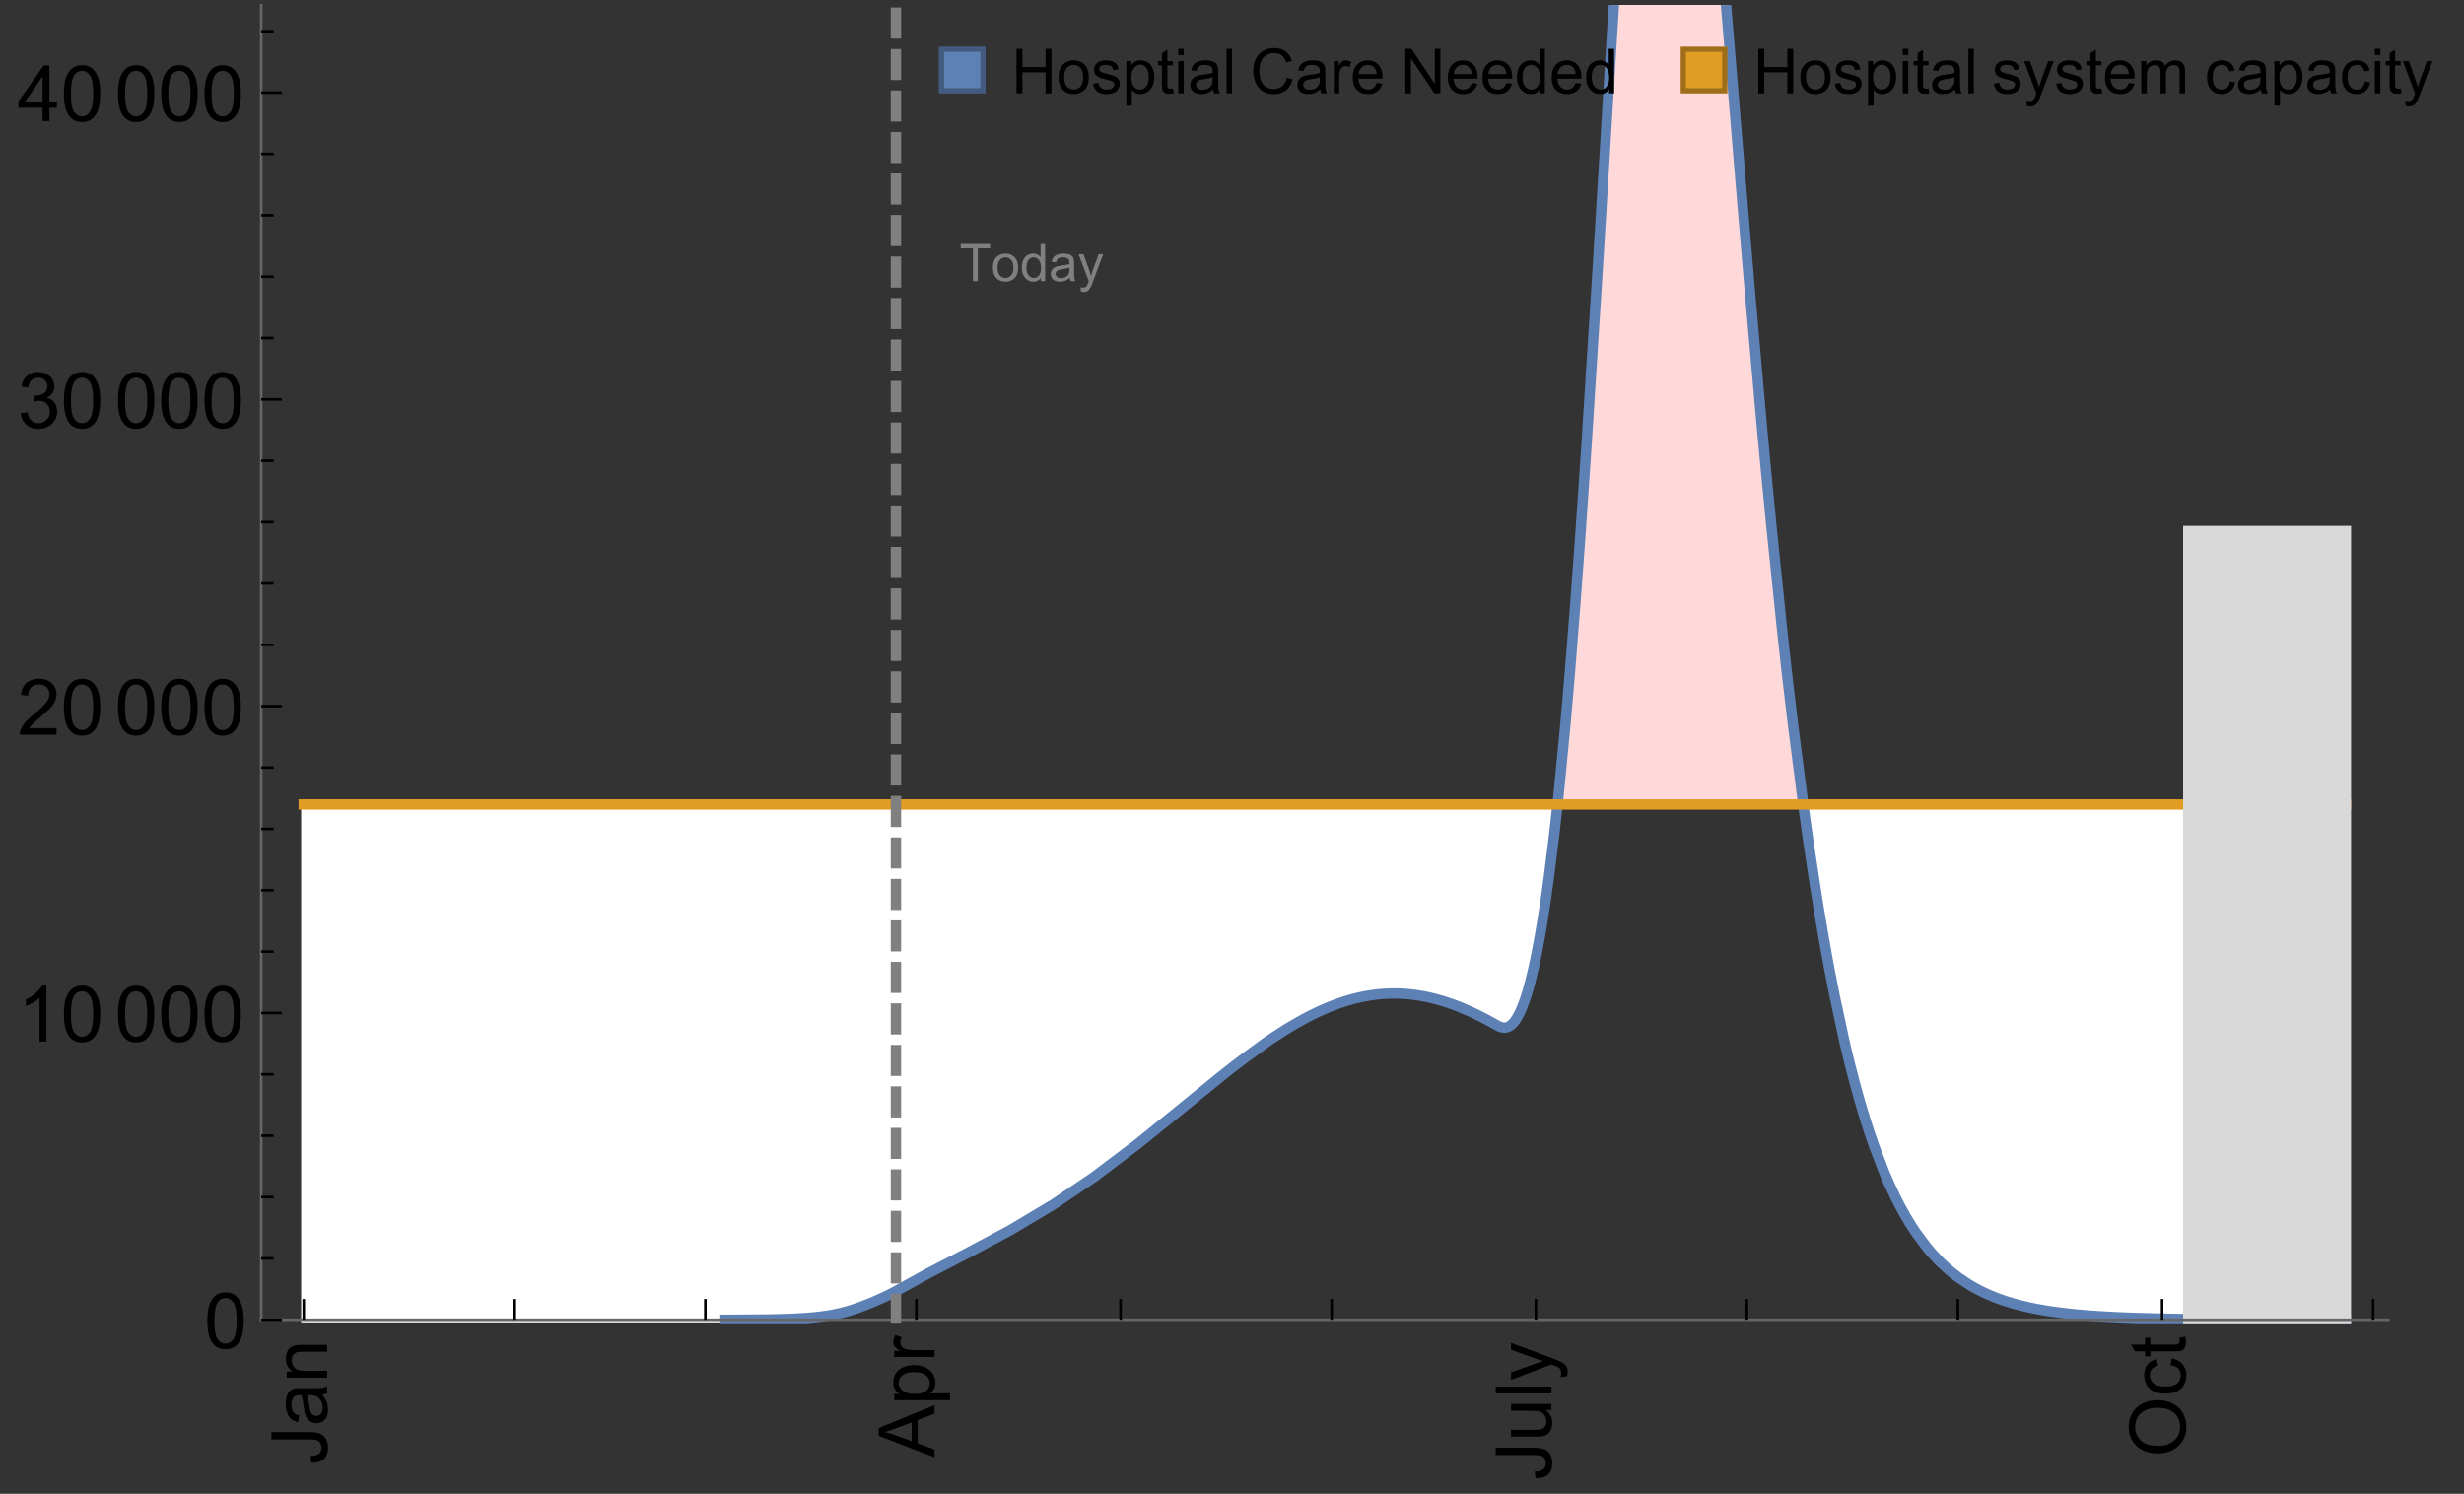 <?xml version="1.0" encoding="UTF-8"?>
<svg xmlns="http://www.w3.org/2000/svg" xmlns:xlink="http://www.w3.org/1999/xlink" width="475pt" height="288pt" viewBox="0 0 475 288" version="1.1">
<rect x="0" y="0" width="475" height="288" fill="#333333" stroke="none"/>
<defs>
<g>
<symbol overflow="visible" id="glyph0-0">
<path style="stroke:none;" d=""/>
</symbol>
<symbol overflow="visible" id="glyph0-1">
<path style="stroke:none;" d="M -3.047 -0.434 L -3.223 -1.715 C -2.402 -1.75 -1.84 -1.902 -1.539 -2.176 C -1.234 -2.449 -1.082 -2.828 -1.082 -3.312 C -1.082 -3.668 -1.164 -3.977 -1.328 -4.234 C -1.492 -4.492 -1.715 -4.672 -1.996 -4.77 C -2.277 -4.867 -2.723 -4.914 -3.34 -4.914 L -10.738 -4.914 L -10.738 -6.336 L -3.422 -6.336 C -2.523 -6.336 -1.824 -6.227 -1.332 -6.008 C -0.84 -5.793 -0.465 -5.449 -0.203 -4.977 C 0.055 -4.504 0.184 -3.953 0.184 -3.316 C 0.184 -2.375 -0.086 -1.652 -0.629 -1.152 C -1.172 -0.652 -1.977 -0.414 -3.047 -0.434 Z M -3.047 -0.434 "/>
</symbol>
<symbol overflow="visible" id="glyph0-2">
<path style="stroke:none;" d="M -0.961 -6.062 C -0.543 -5.574 -0.25 -5.105 -0.082 -4.656 C 0.09 -4.203 0.176 -3.719 0.176 -3.199 C 0.176 -2.344 -0.031 -1.688 -0.449 -1.23 C -0.867 -0.773 -1.402 -0.543 -2.051 -0.543 C -2.43 -0.543 -2.781 -0.629 -3.094 -0.801 C -3.41 -0.977 -3.664 -1.203 -3.852 -1.484 C -4.043 -1.766 -4.188 -2.082 -4.285 -2.434 C -4.352 -2.691 -4.418 -3.082 -4.484 -3.605 C -4.609 -4.668 -4.762 -5.453 -4.938 -5.953 C -5.117 -5.961 -5.23 -5.961 -5.281 -5.961 C -5.816 -5.961 -6.195 -5.836 -6.414 -5.59 C -6.715 -5.25 -6.863 -4.75 -6.863 -4.086 C -6.863 -3.465 -6.754 -3.008 -6.535 -2.715 C -6.32 -2.418 -5.934 -2.199 -5.383 -2.059 L -5.559 -0.77 C -6.109 -0.887 -6.555 -1.078 -6.895 -1.348 C -7.234 -1.617 -7.496 -2.004 -7.68 -2.512 C -7.863 -3.02 -7.953 -3.609 -7.953 -4.277 C -7.953 -4.941 -7.875 -5.48 -7.719 -5.895 C -7.562 -6.312 -7.367 -6.617 -7.129 -6.812 C -6.895 -7.008 -6.594 -7.145 -6.234 -7.223 C -6.008 -7.266 -5.602 -7.289 -5.016 -7.289 L -3.258 -7.289 C -2.031 -7.289 -1.258 -7.316 -0.934 -7.371 C -0.609 -7.43 -0.297 -7.539 0 -7.703 L 0 -6.328 C -0.273 -6.191 -0.594 -6.102 -0.961 -6.062 Z M -3.902 -5.953 C -3.707 -5.477 -3.543 -4.758 -3.406 -3.801 C -3.328 -3.258 -3.238 -2.875 -3.141 -2.652 C -3.043 -2.426 -2.902 -2.254 -2.715 -2.133 C -2.527 -2.008 -2.316 -1.949 -2.086 -1.949 C -1.734 -1.949 -1.441 -2.082 -1.207 -2.348 C -0.973 -2.613 -0.855 -3.004 -0.855 -3.516 C -0.855 -4.023 -0.969 -4.477 -1.191 -4.871 C -1.414 -5.266 -1.715 -5.555 -2.102 -5.742 C -2.398 -5.883 -2.84 -5.953 -3.422 -5.953 Z M -3.902 -5.953 "/>
</symbol>
<symbol overflow="visible" id="glyph0-3">
<path style="stroke:none;" d="M 0 -0.988 L -7.777 -0.988 L -7.777 -2.176 L -6.672 -2.176 C -7.527 -2.746 -7.953 -3.57 -7.953 -4.652 C -7.953 -5.121 -7.871 -5.551 -7.703 -5.945 C -7.535 -6.336 -7.312 -6.633 -7.039 -6.828 C -6.766 -7.023 -6.441 -7.156 -6.062 -7.234 C -5.82 -7.285 -5.395 -7.309 -4.781 -7.309 L 0 -7.309 L 0 -5.992 L -4.73 -5.992 C -5.27 -5.992 -5.672 -5.941 -5.938 -5.836 C -6.203 -5.734 -6.414 -5.555 -6.574 -5.293 C -6.734 -5.031 -6.812 -4.723 -6.812 -4.371 C -6.812 -3.812 -6.633 -3.328 -6.277 -2.918 C -5.922 -2.512 -5.242 -2.309 -4.25 -2.309 L 0 -2.309 Z M 0 -0.988 "/>
</symbol>
<symbol overflow="visible" id="glyph0-4">
<path style="stroke:none;" d="M 0 0.023 L -10.738 -4.102 L -10.738 -5.633 L 0 -10.027 L 0 -8.406 L -3.25 -7.156 L -3.25 -2.664 L 0 -1.488 Z M -4.41 -3.078 L -4.41 -6.715 L -7.383 -5.598 C -8.285 -5.254 -9.027 -5 -9.609 -4.836 C -8.922 -4.699 -8.238 -4.504 -7.559 -4.254 Z M -4.41 -3.078 "/>
</symbol>
<symbol overflow="visible" id="glyph0-5">
<path style="stroke:none;" d="M 2.98 -0.988 L -7.777 -0.988 L -7.777 -2.191 L -6.766 -2.191 C -7.164 -2.473 -7.461 -2.793 -7.656 -3.148 C -7.855 -3.504 -7.953 -3.938 -7.953 -4.445 C -7.953 -5.109 -7.781 -5.695 -7.441 -6.203 C -7.102 -6.711 -6.617 -7.094 -5.996 -7.352 C -5.371 -7.613 -4.691 -7.742 -3.949 -7.742 C -3.152 -7.742 -2.434 -7.598 -1.797 -7.312 C -1.16 -7.027 -0.672 -6.613 -0.332 -6.066 C 0.008 -5.523 0.176 -4.953 0.176 -4.352 C 0.176 -3.91 0.082 -3.516 -0.102 -3.168 C -0.289 -2.82 -0.523 -2.531 -0.805 -2.309 L 2.98 -2.309 Z M -3.844 -2.184 C -2.844 -2.184 -2.105 -2.387 -1.625 -2.789 C -1.148 -3.195 -0.906 -3.688 -0.906 -4.262 C -0.906 -4.848 -1.156 -5.352 -1.652 -5.77 C -2.148 -6.188 -2.914 -6.395 -3.953 -6.395 C -4.945 -6.395 -5.688 -6.191 -6.18 -5.781 C -6.676 -5.375 -6.922 -4.887 -6.922 -4.32 C -6.922 -3.758 -6.66 -3.262 -6.133 -2.832 C -5.609 -2.398 -4.848 -2.184 -3.844 -2.184 Z M -3.844 -2.184 "/>
</symbol>
<symbol overflow="visible" id="glyph0-6">
<path style="stroke:none;" d="M 0 -0.973 L -7.777 -0.973 L -7.777 -2.16 L -6.598 -2.16 C -7.148 -2.465 -7.516 -2.742 -7.691 -3 C -7.867 -3.258 -7.953 -3.539 -7.953 -3.844 C -7.953 -4.289 -7.812 -4.742 -7.531 -5.199 L -6.305 -4.746 C -6.496 -4.422 -6.594 -4.102 -6.594 -3.781 C -6.594 -3.492 -6.504 -3.234 -6.332 -3.004 C -6.16 -2.773 -5.918 -2.609 -5.609 -2.512 C -5.141 -2.367 -4.629 -2.293 -4.07 -2.293 L 0 -2.293 Z M 0 -0.973 "/>
</symbol>
<symbol overflow="visible" id="glyph0-7">
<path style="stroke:none;" d="M 0 -6.086 L -1.141 -6.086 C -0.262 -5.48 0.176 -4.656 0.176 -3.617 C 0.176 -3.16 0.09 -2.73 -0.086 -2.332 C -0.262 -1.934 -0.484 -1.641 -0.75 -1.445 C -1.016 -1.254 -1.344 -1.117 -1.727 -1.039 C -1.988 -0.984 -2.398 -0.961 -2.961 -0.961 L -7.777 -0.961 L -7.777 -2.277 L -3.465 -2.277 C -2.777 -2.277 -2.312 -2.305 -2.074 -2.359 C -1.727 -2.441 -1.453 -2.617 -1.258 -2.887 C -1.059 -3.156 -0.961 -3.484 -0.961 -3.883 C -0.961 -4.277 -1.062 -4.648 -1.262 -4.996 C -1.465 -5.344 -1.742 -5.586 -2.09 -5.73 C -2.441 -5.875 -2.945 -5.945 -3.609 -5.945 L -7.777 -5.949 L -7.777 -7.266 L 0 -7.266 Z M 0 -6.086 "/>
</symbol>
<symbol overflow="visible" id="glyph0-8">
<path style="stroke:none;" d="M 0 -0.961 L -10.738 -0.961 L -10.738 -2.277 L 0 -2.277 Z M 0 -0.961 "/>
</symbol>
<symbol overflow="visible" id="glyph0-9">
<path style="stroke:none;" d="M 2.996 -0.93 L 1.758 -0.785 C 1.836 -1.07 1.875 -1.324 1.875 -1.539 C 1.875 -1.832 1.828 -2.066 1.73 -2.242 C 1.633 -2.418 1.496 -2.562 1.32 -2.672 C 1.188 -2.758 0.859 -2.891 0.336 -3.078 C 0.262 -3.102 0.156 -3.141 0.016 -3.195 L -7.777 -0.242 L -7.777 -1.664 L -3.273 -3.281 C -2.703 -3.492 -2.102 -3.68 -1.473 -3.844 C -2.078 -3.996 -2.668 -4.176 -3.246 -4.387 L -7.777 -6.051 L -7.777 -7.367 L 0.133 -4.41 C 0.988 -4.094 1.574 -3.844 1.898 -3.668 C 2.332 -3.434 2.648 -3.168 2.852 -2.863 C 3.055 -2.562 3.156 -2.199 3.156 -1.781 C 3.156 -1.527 3.102 -1.242 2.996 -0.93 Z M 2.996 -0.93 "/>
</symbol>
<symbol overflow="visible" id="glyph0-10">
<path style="stroke:none;" d="M -5.23 -0.727 C -7.012 -0.727 -8.406 -1.203 -9.414 -2.16 C -10.422 -3.117 -10.93 -4.352 -10.93 -5.867 C -10.93 -6.859 -10.691 -7.75 -10.219 -8.547 C -9.742 -9.344 -9.082 -9.949 -8.234 -10.367 C -7.387 -10.785 -6.43 -10.992 -5.355 -10.992 C -4.266 -10.992 -3.289 -10.773 -2.43 -10.336 C -1.57 -9.895 -0.922 -9.273 -0.48 -8.469 C -0.039 -7.66 0.184 -6.793 0.184 -5.859 C 0.184 -4.848 -0.062 -3.945 -0.551 -3.148 C -1.039 -2.352 -1.703 -1.75 -2.547 -1.34 C -3.395 -0.93 -4.289 -0.727 -5.23 -0.727 Z M -5.207 -2.191 C -3.914 -2.191 -2.895 -2.539 -2.148 -3.234 C -1.406 -3.93 -1.031 -4.801 -1.031 -5.852 C -1.031 -6.922 -1.41 -7.801 -2.16 -8.492 C -2.914 -9.184 -3.98 -9.527 -5.359 -9.527 C -6.234 -9.527 -7 -9.383 -7.648 -9.086 C -8.301 -8.789 -8.809 -8.359 -9.168 -7.789 C -9.527 -7.219 -9.703 -6.582 -9.703 -5.875 C -9.703 -4.867 -9.359 -4.004 -8.668 -3.277 C -7.977 -2.551 -6.824 -2.191 -5.207 -2.191 Z M -5.207 -2.191 "/>
</symbol>
<symbol overflow="visible" id="glyph0-11">
<path style="stroke:none;" d="M -2.848 -6.062 L -2.68 -7.359 C -1.785 -7.219 -1.086 -6.855 -0.582 -6.273 C -0.078 -5.691 0.176 -4.973 0.176 -4.125 C 0.176 -3.059 -0.172 -2.203 -0.867 -1.555 C -1.562 -0.91 -2.562 -0.586 -3.859 -0.586 C -4.699 -0.586 -5.434 -0.727 -6.062 -1.004 C -6.695 -1.281 -7.168 -1.707 -7.48 -2.273 C -7.797 -2.844 -7.953 -3.461 -7.953 -4.133 C -7.953 -4.977 -7.742 -5.668 -7.312 -6.203 C -6.887 -6.742 -6.281 -7.086 -5.492 -7.234 L -5.297 -5.953 C -5.82 -5.832 -6.211 -5.617 -6.477 -5.305 C -6.738 -4.996 -6.871 -4.621 -6.871 -4.184 C -6.871 -3.52 -6.633 -2.98 -6.156 -2.562 C -5.68 -2.148 -4.926 -1.941 -3.898 -1.941 C -2.852 -1.941 -2.094 -2.141 -1.617 -2.543 C -1.145 -2.941 -0.906 -3.465 -0.906 -4.109 C -0.906 -4.625 -1.066 -5.059 -1.383 -5.406 C -1.699 -5.754 -2.191 -5.973 -2.848 -6.062 Z M -2.848 -6.062 "/>
</symbol>
<symbol overflow="visible" id="glyph0-12">
<path style="stroke:none;" d="M -1.18 -3.867 L -0.016 -4.059 C 0.062 -3.688 0.102 -3.355 0.102 -3.062 C 0.102 -2.582 0.027 -2.211 -0.125 -1.949 C -0.277 -1.684 -0.477 -1.5 -0.723 -1.391 C -0.969 -1.285 -1.488 -1.23 -2.277 -1.23 L -6.754 -1.23 L -6.754 -0.266 L -7.777 -0.266 L -7.777 -1.23 L -9.703 -1.23 L -10.496 -2.543 L -7.777 -2.543 L -7.777 -3.867 L -6.754 -3.867 L -6.754 -2.543 L -2.203 -2.543 C -1.828 -2.543 -1.586 -2.566 -1.48 -2.609 C -1.371 -2.656 -1.285 -2.734 -1.223 -2.84 C -1.16 -2.945 -1.129 -3.094 -1.129 -3.289 C -1.129 -3.434 -1.145 -3.629 -1.18 -3.867 Z M -1.18 -3.867 "/>
</symbol>
<symbol overflow="visible" id="glyph1-0">
<path style="stroke:none;" d=""/>
</symbol>
<symbol overflow="visible" id="glyph1-1">
<path style="stroke:none;" d="M 0.621 -5.297 C 0.621 -6.566 0.754 -7.586 1.016 -8.359 C 1.277 -9.133 1.664 -9.73 2.18 -10.152 C 2.695 -10.57 3.344 -10.781 4.125 -10.781 C 4.699 -10.781 5.203 -10.664 5.641 -10.434 C 6.074 -10.203 6.434 -9.867 6.715 -9.43 C 7 -8.992 7.223 -8.461 7.383 -7.832 C 7.543 -7.207 7.625 -6.359 7.625 -5.297 C 7.625 -4.035 7.496 -3.02 7.234 -2.246 C 6.977 -1.473 6.59 -0.871 6.074 -0.449 C 5.559 -0.027 4.91 0.184 4.125 0.184 C 3.09 0.184 2.273 -0.188 1.684 -0.93 C 0.977 -1.824 0.621 -3.277 0.621 -5.297 Z M 1.977 -5.297 C 1.977 -3.531 2.184 -2.359 2.598 -1.777 C 3.008 -1.191 3.52 -0.902 4.125 -0.902 C 4.73 -0.902 5.238 -1.195 5.652 -1.781 C 6.062 -2.367 6.27 -3.539 6.27 -5.297 C 6.27 -7.062 6.062 -8.238 5.652 -8.82 C 5.238 -9.398 4.723 -9.691 4.109 -9.691 C 3.504 -9.691 3.02 -9.434 2.66 -8.922 C 2.203 -8.266 1.977 -7.059 1.977 -5.297 Z M 1.977 -5.297 "/>
</symbol>
<symbol overflow="visible" id="glyph1-2">
<path style="stroke:none;" d="M 5.59 0 L 4.27 0 L 4.27 -8.402 C 3.953 -8.098 3.535 -7.797 3.02 -7.492 C 2.504 -7.191 2.043 -6.961 1.633 -6.812 L 1.633 -8.086 C 2.371 -8.434 3.016 -8.852 3.566 -9.344 C 4.117 -9.84 4.508 -10.316 4.738 -10.781 L 5.59 -10.781 Z M 5.59 0 "/>
</symbol>
<symbol overflow="visible" id="glyph1-3">
<path style="stroke:none;" d="M 7.551 -1.266 L 7.551 0 L 0.453 0 C 0.445 -0.316 0.496 -0.621 0.609 -0.914 C 0.789 -1.398 1.078 -1.875 1.477 -2.344 C 1.875 -2.812 2.449 -3.355 3.199 -3.969 C 4.367 -4.926 5.156 -5.684 5.566 -6.242 C 5.977 -6.801 6.18 -7.332 6.18 -7.828 C 6.18 -8.352 5.996 -8.793 5.621 -9.152 C 5.246 -9.512 4.762 -9.691 4.16 -9.691 C 3.523 -9.691 3.016 -9.5 2.637 -9.117 C 2.258 -8.738 2.062 -8.211 2.059 -7.535 L 0.703 -7.676 C 0.797 -8.688 1.145 -9.457 1.75 -9.988 C 2.355 -10.516 3.168 -10.781 4.188 -10.781 C 5.219 -10.781 6.035 -10.496 6.637 -9.926 C 7.238 -9.352 7.535 -8.645 7.535 -7.801 C 7.535 -7.371 7.449 -6.949 7.273 -6.531 C 7.098 -6.117 6.805 -5.68 6.398 -5.223 C 5.992 -4.762 5.312 -4.133 4.367 -3.332 C 3.574 -2.668 3.066 -2.219 2.844 -1.98 C 2.617 -1.742 2.43 -1.508 2.285 -1.266 Z M 7.551 -1.266 "/>
</symbol>
<symbol overflow="visible" id="glyph1-4">
<path style="stroke:none;" d="M 0.629 -2.836 L 1.949 -3.012 C 2.102 -2.266 2.355 -1.727 2.723 -1.395 C 3.086 -1.066 3.527 -0.902 4.051 -0.902 C 4.672 -0.902 5.195 -1.117 5.621 -1.547 C 6.047 -1.977 6.262 -2.508 6.262 -3.141 C 6.262 -3.746 6.062 -4.246 5.668 -4.641 C 5.273 -5.031 4.77 -5.23 4.16 -5.23 C 3.91 -5.23 3.602 -5.18 3.23 -5.082 L 3.375 -6.242 C 3.465 -6.23 3.535 -6.227 3.59 -6.227 C 4.152 -6.227 4.656 -6.371 5.105 -6.664 C 5.555 -6.957 5.777 -7.41 5.777 -8.02 C 5.777 -8.504 5.617 -8.902 5.289 -9.223 C 4.961 -9.539 4.539 -9.695 4.02 -9.695 C 3.508 -9.695 3.082 -9.535 2.738 -9.215 C 2.398 -8.891 2.18 -8.406 2.078 -7.766 L 0.762 -8 C 0.922 -8.883 1.289 -9.566 1.859 -10.051 C 2.43 -10.539 3.141 -10.781 3.992 -10.781 C 4.578 -10.781 5.117 -10.656 5.609 -10.402 C 6.102 -10.152 6.48 -9.809 6.742 -9.375 C 7.004 -8.941 7.133 -8.48 7.133 -7.992 C 7.133 -7.527 7.008 -7.105 6.762 -6.723 C 6.512 -6.344 6.141 -6.039 5.656 -5.816 C 6.289 -5.668 6.781 -5.363 7.133 -4.902 C 7.484 -4.441 7.66 -3.863 7.66 -3.172 C 7.66 -2.234 7.32 -1.438 6.637 -0.789 C 5.953 -0.137 5.086 0.191 4.043 0.191 C 3.102 0.191 2.316 -0.09 1.695 -0.652 C 1.074 -1.215 0.719 -1.941 0.629 -2.836 Z M 0.629 -2.836 "/>
</symbol>
<symbol overflow="visible" id="glyph1-5">
<path style="stroke:none;" d="M 4.848 0 L 4.848 -2.57 L 0.191 -2.57 L 0.191 -3.781 L 5.09 -10.738 L 6.168 -10.738 L 6.168 -3.781 L 7.617 -3.781 L 7.617 -2.57 L 6.168 -2.57 L 6.168 0 Z M 4.848 -3.781 L 4.848 -8.621 L 1.488 -3.781 Z M 4.848 -3.781 "/>
</symbol>
<symbol overflow="visible" id="glyph2-0">
<path style="stroke:none;" d=""/>
</symbol>
<symbol overflow="visible" id="glyph2-1">
<path style="stroke:none;" d="M 2.594 0 L 2.594 -6.312 L 0.234 -6.312 L 0.234 -7.156 L 5.906 -7.156 L 5.906 -6.312 L 3.539 -6.312 L 3.539 0 Z M 2.594 0 "/>
</symbol>
<symbol overflow="visible" id="glyph2-2">
<path style="stroke:none;" d="M 0.332 -2.594 C 0.332 -3.555 0.598 -4.266 1.133 -4.727 C 1.578 -5.109 2.121 -5.305 2.766 -5.305 C 3.477 -5.305 4.059 -5.07 4.512 -4.602 C 4.965 -4.133 5.191 -3.488 5.191 -2.664 C 5.191 -2 5.09 -1.473 4.891 -1.09 C 4.691 -0.707 4.398 -0.41 4.016 -0.199 C 3.633 0.012 3.215 0.117 2.766 0.117 C 2.039 0.117 1.449 -0.117 1.004 -0.582 C 0.555 -1.047 0.332 -1.719 0.332 -2.594 Z M 1.234 -2.594 C 1.234 -1.93 1.379 -1.43 1.672 -1.102 C 1.961 -0.77 2.324 -0.605 2.766 -0.605 C 3.199 -0.605 3.562 -0.773 3.852 -1.102 C 4.141 -1.434 4.289 -1.941 4.289 -2.621 C 4.289 -3.262 4.141 -3.75 3.852 -4.078 C 3.559 -4.41 3.195 -4.574 2.766 -4.574 C 2.324 -4.574 1.961 -4.41 1.672 -4.082 C 1.383 -3.754 1.234 -3.258 1.234 -2.594 Z M 1.234 -2.594 "/>
</symbol>
<symbol overflow="visible" id="glyph2-3">
<path style="stroke:none;" d="M 4.023 0 L 4.023 -0.656 C 3.695 -0.141 3.211 0.117 2.574 0.117 C 2.16 0.117 1.781 0.004 1.434 -0.227 C 1.086 -0.453 0.816 -0.77 0.629 -1.18 C 0.438 -1.586 0.344 -2.059 0.344 -2.586 C 0.344 -3.105 0.43 -3.574 0.602 -3.996 C 0.773 -4.418 1.031 -4.742 1.375 -4.965 C 1.723 -5.191 2.109 -5.305 2.535 -5.305 C 2.848 -5.305 3.125 -5.238 3.367 -5.105 C 3.613 -4.973 3.812 -4.801 3.965 -4.59 L 3.965 -7.156 L 4.84 -7.156 L 4.84 0 Z M 1.246 -2.586 C 1.246 -1.922 1.387 -1.426 1.664 -1.098 C 1.945 -0.77 2.273 -0.605 2.656 -0.605 C 3.039 -0.605 3.367 -0.762 3.637 -1.078 C 3.906 -1.391 4.039 -1.871 4.039 -2.516 C 4.039 -3.227 3.902 -3.746 3.629 -4.078 C 3.355 -4.41 3.016 -4.574 2.617 -4.574 C 2.227 -4.574 1.898 -4.414 1.637 -4.098 C 1.375 -3.777 1.246 -3.273 1.246 -2.586 Z M 1.246 -2.586 "/>
</symbol>
<symbol overflow="visible" id="glyph2-4">
<path style="stroke:none;" d="M 4.043 -0.641 C 3.719 -0.363 3.402 -0.168 3.102 -0.055 C 2.801 0.059 2.48 0.117 2.133 0.117 C 1.562 0.117 1.125 -0.023 0.82 -0.301 C 0.516 -0.578 0.359 -0.934 0.359 -1.367 C 0.359 -1.621 0.418 -1.852 0.535 -2.062 C 0.648 -2.273 0.801 -2.441 0.988 -2.57 C 1.176 -2.695 1.387 -2.793 1.621 -2.855 C 1.793 -2.902 2.055 -2.945 2.402 -2.988 C 3.113 -3.074 3.633 -3.172 3.969 -3.289 C 3.973 -3.41 3.977 -3.488 3.977 -3.52 C 3.977 -3.879 3.891 -4.133 3.727 -4.277 C 3.5 -4.477 3.168 -4.574 2.727 -4.574 C 2.312 -4.574 2.008 -4.504 1.809 -4.359 C 1.613 -4.215 1.465 -3.957 1.371 -3.59 L 0.512 -3.707 C 0.59 -4.074 0.719 -4.371 0.898 -4.598 C 1.078 -4.824 1.336 -4.996 1.676 -5.121 C 2.016 -5.242 2.406 -5.305 2.852 -5.305 C 3.293 -5.305 3.652 -5.25 3.93 -5.148 C 4.207 -5.043 4.41 -4.91 4.539 -4.754 C 4.672 -4.594 4.762 -4.395 4.812 -4.156 C 4.844 -4.008 4.859 -3.734 4.859 -3.344 L 4.859 -2.172 C 4.859 -1.355 4.879 -0.84 4.914 -0.621 C 4.953 -0.406 5.027 -0.199 5.137 0 L 4.219 0 C 4.129 -0.184 4.07 -0.395 4.043 -0.641 Z M 3.969 -2.602 C 3.648 -2.473 3.172 -2.363 2.535 -2.27 C 2.172 -2.219 1.918 -2.16 1.766 -2.094 C 1.617 -2.031 1.504 -1.934 1.422 -1.809 C 1.34 -1.684 1.297 -1.543 1.297 -1.391 C 1.297 -1.156 1.387 -0.961 1.566 -0.805 C 1.742 -0.648 2 -0.57 2.344 -0.57 C 2.684 -0.57 2.984 -0.645 3.246 -0.793 C 3.512 -0.941 3.703 -1.145 3.828 -1.402 C 3.922 -1.602 3.969 -1.895 3.969 -2.281 Z M 3.969 -2.602 "/>
</symbol>
<symbol overflow="visible" id="glyph2-5">
<path style="stroke:none;" d="M 0.621 1.996 L 0.523 1.172 C 0.715 1.223 0.883 1.25 1.023 1.25 C 1.219 1.25 1.375 1.219 1.492 1.152 C 1.609 1.086 1.707 0.996 1.781 0.879 C 1.836 0.789 1.926 0.574 2.051 0.227 C 2.066 0.176 2.094 0.105 2.129 0.008 L 0.16 -5.188 L 1.109 -5.188 L 2.188 -2.184 C 2.328 -1.801 2.453 -1.402 2.562 -0.98 C 2.664 -1.383 2.785 -1.777 2.926 -2.164 L 4.031 -5.188 L 4.914 -5.188 L 2.938 0.086 C 2.727 0.656 2.562 1.051 2.445 1.266 C 2.289 1.555 2.109 1.766 1.91 1.902 C 1.707 2.039 1.465 2.105 1.188 2.105 C 1.016 2.105 0.828 2.07 0.621 1.996 Z M 0.621 1.996 "/>
</symbol>
<symbol overflow="visible" id="glyph3-0">
<path style="stroke:none;" d=""/>
</symbol>
<symbol overflow="visible" id="glyph3-1">
<path style="stroke:none;" d="M 0.961 0 L 0.961 -8.59 L 2.098 -8.59 L 2.098 -5.062 L 6.562 -5.062 L 6.562 -8.59 L 7.699 -8.59 L 7.699 0 L 6.562 0 L 6.562 -4.047 L 2.098 -4.047 L 2.098 0 Z M 0.961 0 "/>
</symbol>
<symbol overflow="visible" id="glyph3-2">
<path style="stroke:none;" d="M 0.398 -3.109 C 0.398 -4.262 0.719 -5.117 1.359 -5.672 C 1.895 -6.133 2.547 -6.363 3.316 -6.363 C 4.172 -6.363 4.871 -6.082 5.414 -5.523 C 5.957 -4.961 6.227 -4.188 6.227 -3.199 C 6.227 -2.398 6.109 -1.77 5.867 -1.309 C 5.629 -0.852 5.277 -0.492 4.82 -0.242 C 4.359 0.012 3.859 0.141 3.316 0.141 C 2.445 0.141 1.742 -0.141 1.203 -0.695 C 0.668 -1.254 0.398 -2.062 0.398 -3.109 Z M 1.484 -3.109 C 1.484 -2.312 1.656 -1.719 2.004 -1.32 C 2.352 -0.926 2.789 -0.727 3.316 -0.727 C 3.84 -0.727 4.273 -0.926 4.625 -1.324 C 4.973 -1.723 5.145 -2.328 5.145 -3.148 C 5.145 -3.918 4.969 -4.5 4.621 -4.895 C 4.27 -5.293 3.836 -5.492 3.316 -5.492 C 2.789 -5.492 2.352 -5.293 2.004 -4.898 C 1.656 -4.504 1.484 -3.906 1.484 -3.109 Z M 1.484 -3.109 "/>
</symbol>
<symbol overflow="visible" id="glyph3-3">
<path style="stroke:none;" d="M 0.367 -1.859 L 1.414 -2.023 C 1.473 -1.605 1.633 -1.281 1.902 -1.062 C 2.168 -0.84 2.543 -0.727 3.023 -0.727 C 3.508 -0.727 3.867 -0.824 4.102 -1.023 C 4.336 -1.219 4.453 -1.453 4.453 -1.719 C 4.453 -1.957 4.352 -2.141 4.141 -2.281 C 3.996 -2.375 3.641 -2.492 3.062 -2.637 C 2.289 -2.832 1.754 -3 1.457 -3.145 C 1.156 -3.285 0.93 -3.484 0.777 -3.734 C 0.621 -3.988 0.547 -4.266 0.547 -4.57 C 0.547 -4.848 0.609 -5.105 0.734 -5.34 C 0.863 -5.578 1.035 -5.773 1.254 -5.93 C 1.418 -6.051 1.641 -6.152 1.926 -6.238 C 2.207 -6.32 2.512 -6.363 2.836 -6.363 C 3.324 -6.363 3.754 -6.293 4.121 -6.152 C 4.492 -6.012 4.766 -5.82 4.938 -5.582 C 5.113 -5.34 5.234 -5.02 5.305 -4.617 L 4.273 -4.477 C 4.227 -4.797 4.09 -5.047 3.863 -5.227 C 3.641 -5.406 3.32 -5.496 2.914 -5.496 C 2.43 -5.496 2.082 -5.414 1.875 -5.258 C 1.668 -5.098 1.562 -4.906 1.562 -4.695 C 1.562 -4.559 1.609 -4.434 1.695 -4.324 C 1.781 -4.211 1.914 -4.117 2.098 -4.043 C 2.203 -4.004 2.516 -3.914 3.031 -3.773 C 3.777 -3.574 4.297 -3.41 4.59 -3.285 C 4.887 -3.156 5.117 -2.973 5.285 -2.73 C 5.453 -2.488 5.539 -2.188 5.539 -1.828 C 5.539 -1.477 5.434 -1.145 5.23 -0.836 C 5.023 -0.523 4.727 -0.285 4.344 -0.113 C 3.957 0.055 3.516 0.141 3.031 0.141 C 2.223 0.141 1.605 -0.027 1.18 -0.363 C 0.758 -0.699 0.484 -1.195 0.367 -1.859 Z M 0.367 -1.859 "/>
</symbol>
<symbol overflow="visible" id="glyph3-4">
<path style="stroke:none;" d="M 0.789 2.383 L 0.789 -6.223 L 1.75 -6.223 L 1.75 -5.414 C 1.977 -5.73 2.234 -5.969 2.52 -6.125 C 2.805 -6.285 3.148 -6.363 3.555 -6.363 C 4.086 -6.363 4.555 -6.227 4.961 -5.953 C 5.367 -5.68 5.676 -5.293 5.883 -4.797 C 6.09 -4.297 6.195 -3.75 6.195 -3.156 C 6.195 -2.52 6.078 -1.949 5.852 -1.438 C 5.621 -0.93 5.289 -0.539 4.855 -0.266 C 4.418 0.004 3.961 0.141 3.48 0.141 C 3.129 0.141 2.812 0.066 2.535 -0.082 C 2.254 -0.23 2.023 -0.418 1.844 -0.645 L 1.844 2.383 Z M 1.746 -3.078 C 1.746 -2.277 1.906 -1.684 2.234 -1.301 C 2.559 -0.918 2.949 -0.727 3.41 -0.727 C 3.879 -0.727 4.281 -0.926 4.613 -1.32 C 4.949 -1.719 5.117 -2.332 5.117 -3.164 C 5.117 -3.957 4.953 -4.551 4.625 -4.945 C 4.301 -5.34 3.91 -5.539 3.457 -5.539 C 3.008 -5.539 2.609 -5.328 2.266 -4.906 C 1.918 -4.488 1.746 -3.875 1.746 -3.078 Z M 1.746 -3.078 "/>
</symbol>
<symbol overflow="visible" id="glyph3-5">
<path style="stroke:none;" d="M 3.094 -0.945 L 3.246 -0.012 C 2.949 0.051 2.684 0.082 2.449 0.082 C 2.066 0.082 1.77 0.023 1.559 -0.102 C 1.348 -0.223 1.199 -0.379 1.113 -0.578 C 1.027 -0.773 0.984 -1.188 0.984 -1.82 L 0.984 -5.402 L 0.211 -5.402 L 0.211 -6.223 L 0.984 -6.223 L 0.984 -7.766 L 2.031 -8.398 L 2.031 -6.223 L 3.094 -6.223 L 3.094 -5.402 L 2.031 -5.402 L 2.031 -1.766 C 2.031 -1.465 2.051 -1.27 2.09 -1.184 C 2.125 -1.098 2.188 -1.031 2.27 -0.977 C 2.355 -0.926 2.477 -0.902 2.633 -0.902 C 2.75 -0.902 2.902 -0.914 3.094 -0.945 Z M 3.094 -0.945 "/>
</symbol>
<symbol overflow="visible" id="glyph3-6">
<path style="stroke:none;" d="M 0.797 -7.375 L 0.797 -8.59 L 1.852 -8.59 L 1.852 -7.375 Z M 0.797 0 L 0.797 -6.223 L 1.852 -6.223 L 1.852 0 Z M 0.797 0 "/>
</symbol>
<symbol overflow="visible" id="glyph3-7">
<path style="stroke:none;" d="M 4.852 -0.766 C 4.461 -0.434 4.086 -0.203 3.723 -0.062 C 3.363 0.074 2.977 0.141 2.562 0.141 C 1.879 0.141 1.352 -0.027 0.984 -0.359 C 0.617 -0.695 0.434 -1.121 0.434 -1.641 C 0.434 -1.945 0.504 -2.223 0.641 -2.477 C 0.781 -2.727 0.961 -2.93 1.188 -3.082 C 1.41 -3.234 1.664 -3.352 1.945 -3.43 C 2.152 -3.484 2.465 -3.535 2.883 -3.586 C 3.734 -3.688 4.359 -3.809 4.766 -3.949 C 4.77 -4.094 4.77 -4.188 4.77 -4.227 C 4.77 -4.656 4.672 -4.957 4.469 -5.133 C 4.199 -5.371 3.801 -5.492 3.27 -5.492 C 2.773 -5.492 2.406 -5.402 2.172 -5.23 C 1.934 -5.055 1.758 -4.75 1.648 -4.305 L 0.617 -4.445 C 0.711 -4.887 0.863 -5.246 1.078 -5.516 C 1.293 -5.789 1.602 -5.996 2.008 -6.145 C 2.414 -6.289 2.887 -6.363 3.422 -6.363 C 3.953 -6.363 4.383 -6.301 4.719 -6.176 C 5.051 -6.051 5.293 -5.895 5.449 -5.703 C 5.605 -5.516 5.715 -5.273 5.777 -4.984 C 5.812 -4.805 5.828 -4.484 5.828 -4.016 L 5.828 -2.609 C 5.828 -1.629 5.852 -1.008 5.898 -0.746 C 5.941 -0.488 6.031 -0.238 6.164 0 L 5.062 0 C 4.953 -0.219 4.883 -0.477 4.852 -0.766 Z M 4.766 -3.125 C 4.383 -2.969 3.805 -2.836 3.039 -2.727 C 2.605 -2.664 2.301 -2.594 2.121 -2.516 C 1.941 -2.438 1.805 -2.32 1.703 -2.172 C 1.605 -2.02 1.559 -1.852 1.559 -1.672 C 1.559 -1.391 1.664 -1.156 1.879 -0.969 C 2.09 -0.781 2.402 -0.688 2.812 -0.688 C 3.219 -0.688 3.578 -0.773 3.898 -0.953 C 4.215 -1.129 4.445 -1.375 4.594 -1.68 C 4.707 -1.918 4.766 -2.273 4.766 -2.734 Z M 4.766 -3.125 "/>
</symbol>
<symbol overflow="visible" id="glyph3-8">
<path style="stroke:none;" d="M 0.766 0 L 0.766 -8.59 L 1.82 -8.59 L 1.82 0 Z M 0.766 0 "/>
</symbol>
<symbol overflow="visible" id="glyph3-9">
<path style="stroke:none;" d="M 7.055 -3.012 L 8.191 -2.727 C 7.953 -1.793 7.523 -1.078 6.906 -0.59 C 6.285 -0.098 5.531 0.148 4.633 0.148 C 3.707 0.148 2.957 -0.043 2.375 -0.418 C 1.797 -0.797 1.355 -1.344 1.051 -2.055 C 0.75 -2.77 0.598 -3.539 0.598 -4.359 C 0.598 -5.254 0.77 -6.035 1.109 -6.699 C 1.453 -7.367 1.938 -7.871 2.57 -8.219 C 3.199 -8.562 3.895 -8.734 4.652 -8.734 C 5.512 -8.734 6.234 -8.516 6.82 -8.078 C 7.406 -7.641 7.812 -7.027 8.047 -6.234 L 6.926 -5.969 C 6.727 -6.594 6.438 -7.051 6.059 -7.336 C 5.68 -7.621 5.203 -7.766 4.629 -7.766 C 3.969 -7.766 3.418 -7.605 2.973 -7.289 C 2.531 -6.973 2.219 -6.547 2.039 -6.016 C 1.859 -5.48 1.77 -4.93 1.77 -4.367 C 1.77 -3.637 1.875 -2.996 2.09 -2.453 C 2.301 -1.906 2.633 -1.5 3.082 -1.23 C 3.531 -0.961 4.016 -0.828 4.539 -0.828 C 5.176 -0.828 5.719 -1.008 6.156 -1.375 C 6.598 -1.742 6.898 -2.289 7.055 -3.012 Z M 7.055 -3.012 "/>
</symbol>
<symbol overflow="visible" id="glyph3-10">
<path style="stroke:none;" d="M 0.781 0 L 0.781 -6.223 L 1.727 -6.223 L 1.727 -5.281 C 1.969 -5.723 2.195 -6.012 2.398 -6.152 C 2.605 -6.293 2.828 -6.363 3.078 -6.363 C 3.434 -6.363 3.793 -6.25 4.16 -6.023 L 3.797 -5.047 C 3.539 -5.199 3.281 -5.273 3.023 -5.273 C 2.793 -5.273 2.586 -5.203 2.402 -5.066 C 2.219 -4.926 2.086 -4.734 2.008 -4.488 C 1.891 -4.113 1.836 -3.703 1.836 -3.258 L 1.836 0 Z M 0.781 0 "/>
</symbol>
<symbol overflow="visible" id="glyph3-11">
<path style="stroke:none;" d="M 5.051 -2.004 L 6.141 -1.867 C 5.969 -1.23 5.648 -0.738 5.188 -0.387 C 4.723 -0.035 4.125 0.141 3.406 0.141 C 2.496 0.141 1.773 -0.141 1.238 -0.699 C 0.707 -1.262 0.438 -2.047 0.438 -3.059 C 0.438 -4.105 0.711 -4.918 1.25 -5.496 C 1.789 -6.074 2.484 -6.363 3.344 -6.363 C 4.176 -6.363 4.859 -6.078 5.383 -5.516 C 5.91 -4.949 6.176 -4.148 6.176 -3.125 C 6.176 -3.062 6.172 -2.969 6.172 -2.844 L 1.531 -2.844 C 1.57 -2.16 1.762 -1.633 2.109 -1.273 C 2.457 -0.91 2.891 -0.727 3.41 -0.727 C 3.797 -0.727 4.125 -0.828 4.398 -1.031 C 4.672 -1.234 4.891 -1.559 5.051 -2.004 Z M 1.586 -3.711 L 5.062 -3.711 C 5.016 -4.234 4.883 -4.625 4.664 -4.887 C 4.328 -5.293 3.891 -5.496 3.359 -5.496 C 2.875 -5.496 2.465 -5.336 2.137 -5.008 C 1.805 -4.684 1.625 -4.25 1.586 -3.711 Z M 1.586 -3.711 "/>
</symbol>
<symbol overflow="visible" id="glyph3-12">
<path style="stroke:none;" d="M 0.914 0 L 0.914 -8.59 L 2.078 -8.59 L 6.594 -1.844 L 6.594 -8.59 L 7.68 -8.59 L 7.68 0 L 6.516 0 L 2.004 -6.75 L 2.004 0 Z M 0.914 0 "/>
</symbol>
<symbol overflow="visible" id="glyph3-13">
<path style="stroke:none;" d="M 4.828 0 L 4.828 -0.785 C 4.434 -0.168 3.852 0.141 3.086 0.141 C 2.59 0.141 2.137 0.004 1.719 -0.27 C 1.305 -0.543 0.98 -0.926 0.754 -1.414 C 0.523 -1.906 0.41 -2.469 0.41 -3.105 C 0.41 -3.727 0.516 -4.289 0.719 -4.797 C 0.926 -5.301 1.238 -5.688 1.652 -5.961 C 2.066 -6.23 2.531 -6.363 3.039 -6.363 C 3.414 -6.363 3.75 -6.285 4.043 -6.125 C 4.336 -5.969 4.574 -5.762 4.758 -5.508 L 4.758 -8.59 L 5.805 -8.59 L 5.805 0 Z M 1.492 -3.105 C 1.492 -2.309 1.664 -1.711 2 -1.32 C 2.336 -0.926 2.73 -0.727 3.188 -0.727 C 3.648 -0.727 4.039 -0.914 4.363 -1.293 C 4.684 -1.668 4.844 -2.242 4.844 -3.016 C 4.844 -3.867 4.68 -4.492 4.352 -4.891 C 4.023 -5.289 3.621 -5.492 3.141 -5.492 C 2.672 -5.492 2.281 -5.297 1.965 -4.914 C 1.652 -4.531 1.492 -3.93 1.492 -3.105 Z M 1.492 -3.105 "/>
</symbol>
<symbol overflow="visible" id="glyph3-14">
<path style="stroke:none;" d="M 0.742 2.398 L 0.625 1.406 C 0.855 1.469 1.059 1.5 1.23 1.5 C 1.465 1.5 1.652 1.461 1.793 1.383 C 1.934 1.305 2.047 1.195 2.141 1.055 C 2.207 0.949 2.312 0.688 2.461 0.27 C 2.48 0.211 2.512 0.125 2.555 0.012 L 0.195 -6.223 L 1.328 -6.223 L 2.625 -2.617 C 2.793 -2.16 2.945 -1.68 3.078 -1.18 C 3.199 -1.664 3.344 -2.133 3.508 -2.594 L 4.84 -6.223 L 5.895 -6.223 L 3.527 0.105 C 3.273 0.789 3.078 1.258 2.938 1.516 C 2.75 1.863 2.531 2.121 2.289 2.281 C 2.047 2.445 1.758 2.523 1.422 2.523 C 1.219 2.523 0.992 2.484 0.742 2.398 Z M 0.742 2.398 "/>
</symbol>
<symbol overflow="visible" id="glyph3-15">
<path style="stroke:none;" d="M 0.789 0 L 0.789 -6.223 L 1.734 -6.223 L 1.734 -5.352 C 1.93 -5.656 2.188 -5.898 2.516 -6.086 C 2.84 -6.27 3.207 -6.363 3.621 -6.363 C 4.082 -6.363 4.461 -6.266 4.754 -6.078 C 5.051 -5.887 5.258 -5.617 5.379 -5.273 C 5.871 -6 6.512 -6.363 7.301 -6.363 C 7.918 -6.363 8.391 -6.191 8.727 -5.852 C 9.059 -5.508 9.223 -4.984 9.223 -4.273 L 9.223 0 L 8.172 0 L 8.172 -3.922 C 8.172 -4.344 8.141 -4.645 8.07 -4.832 C 8.004 -5.016 7.879 -5.164 7.699 -5.281 C 7.52 -5.395 7.309 -5.449 7.066 -5.449 C 6.629 -5.449 6.266 -5.305 5.977 -5.012 C 5.688 -4.723 5.543 -4.258 5.543 -3.617 L 5.543 0 L 4.488 0 L 4.488 -4.043 C 4.488 -4.512 4.402 -4.863 4.23 -5.098 C 4.059 -5.332 3.777 -5.449 3.387 -5.449 C 3.09 -5.449 2.816 -5.371 2.562 -5.215 C 2.312 -5.059 2.129 -4.828 2.016 -4.531 C 1.902 -4.23 1.844 -3.797 1.844 -3.227 L 1.844 0 Z M 0.789 0 "/>
</symbol>
<symbol overflow="visible" id="glyph3-16">
<path style="stroke:none;" d="M 4.852 -2.281 L 5.891 -2.145 C 5.777 -1.43 5.484 -0.871 5.02 -0.465 C 4.551 -0.062 3.977 0.141 3.297 0.141 C 2.445 0.141 1.762 -0.137 1.246 -0.695 C 0.727 -1.25 0.469 -2.047 0.469 -3.086 C 0.469 -3.758 0.578 -4.348 0.805 -4.852 C 1.027 -5.355 1.363 -5.734 1.82 -5.984 C 2.273 -6.238 2.77 -6.363 3.305 -6.363 C 3.98 -6.363 4.531 -6.191 4.961 -5.852 C 5.391 -5.508 5.668 -5.023 5.789 -4.395 L 4.766 -4.234 C 4.668 -4.652 4.492 -4.969 4.246 -5.18 C 3.996 -5.391 3.695 -5.496 3.344 -5.496 C 2.812 -5.496 2.383 -5.305 2.051 -4.926 C 1.719 -4.543 1.555 -3.941 1.555 -3.117 C 1.555 -2.281 1.711 -1.672 2.031 -1.297 C 2.352 -0.918 2.773 -0.727 3.289 -0.727 C 3.703 -0.727 4.047 -0.852 4.324 -1.109 C 4.602 -1.363 4.777 -1.75 4.852 -2.281 Z M 4.852 -2.281 "/>
</symbol>
</g>
<clipPath id="clip1">
  <path d="M 295 0.961 L 353 0.961 L 353 160 L 295 160 Z M 295 0.961 "/>
</clipPath>
<clipPath id="clip2">
  <path d="M 343 150 L 457 150 L 457 255.121 L 343 255.121 Z M 343 150 "/>
</clipPath>
<clipPath id="clip3">
  <path d="M 53 150 L 305 150 L 305 255.121 L 53 255.121 Z M 53 150 "/>
</clipPath>
<clipPath id="clip4">
  <path d="M 130 0.961 L 321 0.961 L 321 255.121 L 130 255.121 Z M 130 0.961 "/>
</clipPath>
<clipPath id="clip5">
  <path d="M 323 0.961 L 461.039 0.961 L 461.039 255.121 L 323 255.121 Z M 323 0.961 "/>
</clipPath>
<clipPath id="clip6">
  <path d="M 420 100 L 454 100 L 454 255.121 L 420 255.121 Z M 420 100 "/>
</clipPath>
<clipPath id="clip7">
  <path d="M 171 1 L 175 1 L 175 255 L 171 255 Z M 171 1 "/>
</clipPath>
<clipPath id="clip8">
  <path d="M 180.961 8.879 L 191 8.879 L 191 19 L 180.961 19 Z M 180.961 8.879 "/>
</clipPath>
<clipPath id="clip9">
  <path d="M 324 8.879 L 334 8.879 L 334 19 L 324 19 Z M 324 8.879 "/>
</clipPath>
</defs>
<g id="surface708">
<path style=" stroke:none;fill-rule:nonzero;fill:rgb(99.998%,84.999%,84.999%);fill-opacity:1;" d="M 300.25 155.098 L 347.629 155.098 L 345.637 139.613 L 344.586 130.727 L 344.062 126.094 L 343.801 123.73 L 343.672 122.539 L 343.539 121.336 L 341.445 101.07 L 340.395 90.223 L 339.871 84.629 L 339.609 81.793 L 339.48 80.363 L 339.348 78.93 L 337.414 57.059 L 336.449 45.707 L 335.965 39.953 L 335.723 37.059 L 335.48 34.152 L 333.547 10.715 L 332.746 1 L 311.117 1 L 310.82 5.699 L 310.332 13.574 L 310.09 17.543 L 309.969 19.531 L 309.848 21.523 L 308.871 37.531 L 308.387 45.52 L 308.141 49.5 L 308.02 51.484 L 307.898 53.461 L 305.812 86.285 L 304.77 101.57 L 304.246 108.852 L 303.984 112.395 L 303.855 114.141 L 303.727 115.867 L 302.684 129.059 L 302.16 135.211 L 301.898 138.176 L 301.77 139.629 L 301.637 141.062 L 300.594 151.84 Z M 300.25 155.098 "/>
<g clip-path="url(#clip1)" clip-rule="nonzero">
<path style="fill:none;stroke-width:1;stroke-linecap:square;stroke-linejoin:miter;stroke:rgb(99.998%,84.999%,84.999%);stroke-opacity:1;stroke-miterlimit:3.239;" d="M 300.25 155.098 L 347.629 155.098 L 345.637 139.613 L 344.586 130.727 L 344.062 126.094 L 343.801 123.73 L 343.672 122.539 L 343.539 121.336 L 341.445 101.07 L 340.395 90.223 L 339.871 84.629 L 339.609 81.793 L 339.48 80.363 L 339.348 78.93 L 337.414 57.059 L 336.449 45.707 L 335.965 39.953 L 335.723 37.059 L 335.48 34.152 L 333.547 10.715 L 332.746 1 L 311.117 1 L 310.82 5.699 L 310.332 13.574 L 310.09 17.543 L 309.969 19.531 L 309.848 21.523 L 308.871 37.531 L 308.387 45.52 L 308.141 49.5 L 308.02 51.484 L 307.898 53.461 L 305.812 86.285 L 304.77 101.57 L 304.246 108.852 L 303.984 112.395 L 303.855 114.141 L 303.727 115.867 L 302.684 129.059 L 302.16 135.211 L 301.898 138.176 L 301.77 139.629 L 301.637 141.062 L 300.594 151.84 Z M 300.25 155.098 "/>
</g>
<path style=" stroke:none;fill-rule:nonzero;fill:rgb(99.998%,99.998%,99.998%);fill-opacity:1;" d="M 347.629 155.098 L 347.73 155.898 L 347.852 156.789 L 347.977 157.672 L 348.219 159.422 L 348.707 162.84 L 349.688 169.371 L 349.809 170.156 L 349.934 170.938 L 350.176 172.484 L 350.664 175.504 L 351.645 181.258 L 351.766 181.949 L 351.891 182.637 L 352.133 183.996 L 352.621 186.645 L 353.602 191.684 L 355.559 200.777 L 355.68 201.293 L 355.797 201.805 L 356.039 202.816 L 356.516 204.785 L 357.477 208.523 L 357.598 208.973 L 357.715 209.418 L 357.957 210.293 L 358.438 212.004 L 359.395 215.238 L 359.637 216.012 L 359.875 216.77 L 360.355 218.246 L 361.312 221.035 L 363.23 226.027 L 363.363 226.34 L 363.492 226.648 L 363.754 227.258 L 364.273 228.434 L 365.312 230.648 L 365.441 230.91 L 365.574 231.172 L 365.832 231.684 L 366.352 232.68 L 367.395 234.551 L 367.523 234.77 L 367.652 234.992 L 367.914 235.426 L 368.434 236.266 L 369.477 237.836 L 371.555 240.602 L 371.676 240.746 L 371.797 240.895 L 372.043 241.18 L 372.527 241.734 L 373.5 242.777 L 373.742 243.027 L 373.984 243.27 L 374.469 243.738 L 375.441 244.621 L 375.684 244.832 L 375.926 245.039 L 376.41 245.434 L 377.383 246.184 L 379.324 247.5 L 379.59 247.664 L 379.852 247.824 L 380.379 248.129 L 381.43 248.699 L 381.562 248.766 L 381.691 248.836 L 381.957 248.965 L 382.48 249.219 L 383.535 249.695 L 383.664 249.75 L 383.797 249.809 L 384.059 249.918 L 384.586 250.129 L 385.641 250.52 L 385.77 250.566 L 385.902 250.613 L 386.164 250.703 L 386.691 250.879 L 387.742 251.207 L 387.871 251.242 L 388.004 251.281 L 388.262 251.355 L 388.777 251.496 L 389.809 251.766 L 389.938 251.797 L 390.07 251.828 L 390.328 251.887 L 390.844 252.008 L 392.004 252.254 L 392.137 252.277 L 392.91 252.43 L 393.941 252.609 L 394.199 252.656 L 394.461 252.695 L 394.977 252.777 L 396.008 252.93 L 396.129 252.945 L 396.25 252.965 L 396.492 252.996 L 396.973 253.059 L 397.938 253.176 L 398.059 253.191 L 398.176 253.207 L 398.418 253.234 L 398.902 253.285 L 399.863 253.387 L 400.348 253.434 L 400.828 253.477 L 401.793 253.559 L 401.914 253.57 L 402.031 253.578 L 402.273 253.598 L 402.754 253.637 L 403.719 253.707 L 403.852 253.715 L 403.98 253.723 L 404.242 253.742 L 404.766 253.773 L 405.809 253.836 L 405.941 253.844 L 406.07 253.852 L 406.332 253.867 L 406.855 253.895 L 407.898 253.945 L 408.031 253.953 L 408.16 253.957 L 408.945 253.992 L 409.988 254.035 L 410.121 254.039 L 410.25 254.043 L 410.512 254.055 L 411.035 254.074 L 412.078 254.109 L 412.203 254.113 L 412.566 254.125 L 413.055 254.137 L 414.031 254.164 L 414.273 254.172 L 414.52 254.18 L 415.008 254.191 L 415.98 254.215 L 416.105 254.215 L 416.227 254.219 L 416.469 254.223 L 416.957 254.234 L 417.934 254.254 L 418.055 254.254 L 418.176 254.258 L 418.422 254.262 L 419.887 254.285 L 420.004 254.289 L 420.125 254.289 L 420.84 254.301 L 421.797 254.312 L 421.918 254.312 L 422.035 254.316 L 422.277 254.32 L 422.754 254.324 L 423.711 254.336 L 423.832 254.336 L 423.949 254.34 L 424.188 254.34 L 424.668 254.344 L 425.625 254.355 L 425.863 254.355 L 426.102 254.359 L 426.578 254.363 L 427.535 254.371 L 427.797 254.371 L 428.055 254.375 L 428.574 254.379 L 429.613 254.383 L 429.742 254.387 L 430.129 254.387 L 430.648 254.391 L 431.688 254.395 L 431.816 254.398 L 432.207 254.398 L 432.727 254.402 L 433.762 254.406 L 434.281 254.406 L 434.801 254.41 L 435.84 254.414 L 436.324 254.414 L 436.805 254.418 L 437.895 254.418 L 438.016 254.422 L 438.742 254.422 L 439.711 254.426 L 440.68 254.426 L 441.648 254.43 L 442.617 254.43 L 443.586 254.434 L 444.664 254.434 L 445.746 254.438 L 448.449 254.438 L 448.988 254.441 L 452.23 254.441 L 452.23 155.098 Z M 347.629 155.098 "/>
<g clip-path="url(#clip2)" clip-rule="nonzero">
<path style="fill:none;stroke-width:1;stroke-linecap:square;stroke-linejoin:miter;stroke:rgb(99.998%,99.998%,99.998%);stroke-opacity:1;stroke-miterlimit:3.239;" d="M 347.629 155.098 L 347.73 155.898 L 347.852 156.789 L 347.977 157.672 L 348.219 159.422 L 348.707 162.84 L 349.688 169.371 L 349.809 170.156 L 349.934 170.938 L 350.176 172.484 L 350.664 175.504 L 351.645 181.258 L 351.766 181.949 L 351.891 182.637 L 352.133 183.996 L 352.621 186.645 L 353.602 191.684 L 355.559 200.777 L 355.68 201.293 L 355.797 201.805 L 356.039 202.816 L 356.516 204.785 L 357.477 208.523 L 357.598 208.973 L 357.715 209.418 L 357.957 210.293 L 358.438 212.004 L 359.395 215.238 L 359.637 216.012 L 359.875 216.77 L 360.355 218.246 L 361.312 221.035 L 363.23 226.027 L 363.363 226.34 L 363.492 226.648 L 363.754 227.258 L 364.273 228.434 L 365.312 230.648 L 365.441 230.91 L 365.574 231.172 L 365.832 231.684 L 366.352 232.68 L 367.395 234.551 L 367.523 234.77 L 367.652 234.992 L 367.914 235.426 L 368.434 236.266 L 369.477 237.836 L 371.555 240.602 L 371.676 240.746 L 371.797 240.895 L 372.043 241.18 L 372.527 241.734 L 373.5 242.777 L 373.742 243.027 L 373.984 243.27 L 374.469 243.738 L 375.441 244.621 L 375.684 244.832 L 375.926 245.039 L 376.41 245.434 L 377.383 246.184 L 379.324 247.5 L 379.59 247.664 L 379.852 247.824 L 380.379 248.129 L 381.43 248.699 L 381.562 248.766 L 381.691 248.836 L 381.957 248.965 L 382.48 249.219 L 383.535 249.695 L 383.664 249.75 L 383.797 249.809 L 384.059 249.918 L 384.586 250.129 L 385.641 250.52 L 385.77 250.566 L 385.902 250.613 L 386.164 250.703 L 386.691 250.879 L 387.742 251.207 L 387.871 251.242 L 388.004 251.281 L 388.262 251.355 L 388.777 251.496 L 389.809 251.766 L 389.938 251.797 L 390.07 251.828 L 390.328 251.887 L 390.844 252.008 L 392.004 252.254 L 392.137 252.277 L 392.91 252.43 L 393.941 252.609 L 394.199 252.656 L 394.461 252.695 L 394.977 252.777 L 396.008 252.93 L 396.129 252.945 L 396.25 252.965 L 396.492 252.996 L 396.973 253.059 L 397.938 253.176 L 398.059 253.191 L 398.176 253.207 L 398.418 253.234 L 398.902 253.285 L 399.863 253.387 L 400.348 253.434 L 400.828 253.477 L 401.793 253.559 L 401.914 253.57 L 402.031 253.578 L 402.273 253.598 L 402.754 253.637 L 403.719 253.707 L 403.852 253.715 L 403.98 253.723 L 404.242 253.742 L 404.766 253.773 L 405.809 253.836 L 405.941 253.844 L 406.07 253.852 L 406.332 253.867 L 406.855 253.895 L 407.898 253.945 L 408.031 253.953 L 408.16 253.957 L 408.945 253.992 L 409.988 254.035 L 410.121 254.039 L 410.25 254.043 L 410.512 254.055 L 411.035 254.074 L 412.078 254.109 L 412.203 254.113 L 412.566 254.125 L 413.055 254.137 L 414.031 254.164 L 414.273 254.172 L 414.52 254.18 L 415.008 254.191 L 415.98 254.215 L 416.105 254.215 L 416.227 254.219 L 416.469 254.223 L 416.957 254.234 L 417.934 254.254 L 418.055 254.254 L 418.176 254.258 L 418.422 254.262 L 419.887 254.285 L 420.004 254.289 L 420.125 254.289 L 420.84 254.301 L 421.797 254.312 L 421.918 254.312 L 422.035 254.316 L 422.277 254.32 L 422.754 254.324 L 423.711 254.336 L 423.832 254.336 L 423.949 254.34 L 424.188 254.34 L 424.668 254.344 L 425.625 254.355 L 425.863 254.355 L 426.102 254.359 L 426.578 254.363 L 427.535 254.371 L 427.797 254.371 L 428.055 254.375 L 428.574 254.379 L 429.613 254.383 L 429.742 254.387 L 430.129 254.387 L 430.648 254.391 L 431.688 254.395 L 431.816 254.398 L 432.207 254.398 L 432.727 254.402 L 433.762 254.406 L 434.281 254.406 L 434.801 254.41 L 435.84 254.414 L 436.324 254.414 L 436.805 254.418 L 437.895 254.418 L 438.016 254.422 L 438.742 254.422 L 439.711 254.426 L 440.68 254.426 L 441.648 254.43 L 442.617 254.43 L 443.586 254.434 L 444.664 254.434 L 445.746 254.438 L 448.449 254.438 L 448.988 254.441 L 452.23 254.441 L 452.23 155.098 Z M 347.629 155.098 "/>
</g>
<path style=" stroke:none;fill-rule:nonzero;fill:rgb(99.998%,99.998%,99.998%);fill-opacity:1;" d="M 58.555 254.445 L 140.184 254.445 L 140.43 254.441 L 141.16 254.441 L 141.402 254.438 L 142.133 254.438 L 142.379 254.434 L 142.988 254.434 L 143.109 254.43 L 143.352 254.43 L 143.84 254.426 L 144.086 254.426 L 144.328 254.422 L 144.816 254.418 L 145.059 254.418 L 145.305 254.414 L 145.789 254.41 L 146.035 254.41 L 146.277 254.406 L 146.766 254.402 L 146.883 254.398 L 147.004 254.398 L 147.242 254.395 L 147.723 254.387 L 147.961 254.387 L 148.676 254.375 L 148.797 254.371 L 148.914 254.367 L 149.156 254.363 L 149.633 254.355 L 149.754 254.352 L 149.871 254.348 L 150.109 254.344 L 150.59 254.332 L 150.707 254.328 L 150.828 254.324 L 151.066 254.316 L 151.543 254.305 L 151.664 254.301 L 151.781 254.293 L 152.023 254.285 L 152.5 254.27 L 152.621 254.262 L 152.738 254.258 L 152.977 254.246 L 153.457 254.227 L 153.574 254.219 L 153.695 254.211 L 153.934 254.199 L 154.41 254.172 L 154.543 254.164 L 154.672 254.156 L 154.93 254.137 L 155.449 254.102 L 155.578 254.09 L 155.707 254.082 L 155.969 254.062 L 156.484 254.016 L 156.617 254.004 L 157.004 253.969 L 157.523 253.914 L 157.781 253.883 L 158.043 253.855 L 158.559 253.789 L 158.688 253.773 L 158.82 253.754 L 159.078 253.719 L 159.598 253.641 L 159.727 253.621 L 159.855 253.598 L 160.117 253.555 L 160.633 253.461 L 160.762 253.434 L 160.895 253.41 L 161.152 253.355 L 161.672 253.246 L 162.707 252.992 L 162.828 252.961 L 162.949 252.926 L 163.191 252.859 L 163.676 252.719 L 164.645 252.414 L 164.766 252.375 L 164.887 252.332 L 165.129 252.25 L 165.609 252.078 L 166.578 251.719 L 167.062 251.531 L 167.547 251.34 L 168.516 250.938 L 170.449 250.074 L 170.582 250.012 L 170.711 249.949 L 170.973 249.824 L 171.5 249.566 L 172.547 249.023 L 174.645 247.859 L 178.84 245.551 L 187.078 241.281 L 194.762 237.176 L 203.094 232.203 L 210.871 226.938 L 219.297 220.578 L 227.57 213.887 L 235.289 207.602 L 235.422 207.496 L 235.551 207.395 L 235.812 207.188 L 236.336 206.77 L 237.383 205.949 L 239.477 204.336 L 243.66 201.277 L 243.902 201.105 L 244.148 200.938 L 244.637 200.602 L 245.613 199.941 L 247.566 198.68 L 247.688 198.605 L 247.812 198.527 L 248.055 198.379 L 248.543 198.078 L 249.52 197.496 L 251.473 196.402 L 251.594 196.34 L 251.711 196.277 L 251.953 196.148 L 252.43 195.902 L 253.387 195.426 L 253.629 195.309 L 253.867 195.195 L 254.348 194.969 L 255.305 194.543 L 255.422 194.492 L 255.543 194.441 L 255.781 194.34 L 256.262 194.141 L 257.219 193.766 L 257.34 193.723 L 257.457 193.676 L 257.699 193.59 L 258.176 193.418 L 259.133 193.102 L 259.262 193.059 L 259.395 193.02 L 259.652 192.938 L 260.172 192.785 L 260.301 192.75 L 260.434 192.715 L 260.691 192.641 L 261.211 192.508 L 261.34 192.473 L 261.473 192.441 L 261.73 192.379 L 262.25 192.262 L 262.508 192.207 L 262.77 192.152 L 263.289 192.055 L 263.547 192.008 L 263.809 191.961 L 264.066 191.922 L 264.328 191.879 L 264.457 191.859 L 264.586 191.844 L 264.848 191.809 L 265.367 191.742 L 265.496 191.73 L 265.625 191.715 L 265.887 191.688 L 266.145 191.664 L 266.406 191.641 L 266.535 191.633 L 266.664 191.621 L 266.793 191.613 L 266.926 191.605 L 267.184 191.59 L 267.312 191.586 L 267.445 191.578 L 267.566 191.574 L 267.688 191.566 L 267.93 191.559 L 268.051 191.559 L 268.293 191.551 L 269.141 191.551 L 269.262 191.555 L 269.383 191.555 L 270.109 191.578 L 270.352 191.594 L 270.473 191.598 L 270.836 191.621 L 270.957 191.633 L 271.078 191.641 L 271.32 191.66 L 272.047 191.73 L 272.289 191.758 L 272.773 191.82 L 273.262 191.891 L 273.746 191.969 L 274.23 192.051 L 275.199 192.242 L 275.332 192.273 L 275.461 192.301 L 275.723 192.359 L 276.25 192.484 L 277.301 192.762 L 277.43 192.801 L 277.562 192.836 L 277.824 192.914 L 278.352 193.074 L 279.402 193.418 L 279.531 193.461 L 279.664 193.508 L 279.926 193.602 L 280.453 193.793 L 281.504 194.199 L 283.605 195.105 L 283.734 195.164 L 283.863 195.227 L 284.121 195.348 L 284.637 195.594 L 285.668 196.105 L 285.926 196.238 L 286.184 196.375 L 286.699 196.645 L 287.73 197.211 L 287.859 197.281 L 287.988 197.355 L 288.246 197.5 L 288.375 197.574 L 288.504 197.645 L 288.762 197.781 L 288.891 197.844 L 289.02 197.902 L 289.148 197.957 L 289.277 198.004 L 289.406 198.043 L 289.535 198.078 L 289.664 198.105 L 289.793 198.121 L 289.922 198.133 L 290.051 198.133 L 290.18 198.125 L 290.309 198.109 L 290.438 198.082 L 290.566 198.043 L 290.695 197.996 L 290.824 197.938 L 290.953 197.871 L 291.082 197.789 L 291.211 197.699 L 291.34 197.598 L 291.469 197.48 L 291.598 197.355 L 291.727 197.219 L 291.855 197.066 L 291.977 196.918 L 292.098 196.754 L 292.336 196.398 L 292.457 196.203 L 292.578 195.996 L 292.816 195.547 L 292.938 195.305 L 293.059 195.051 L 293.297 194.512 L 293.781 193.281 L 293.898 192.945 L 294.02 192.594 L 294.262 191.855 L 294.379 191.465 L 294.5 191.066 L 294.742 190.223 L 294.863 189.781 L 294.98 189.328 L 295.223 188.379 L 295.703 186.32 L 295.824 185.77 L 295.945 185.207 L 296.184 184.039 L 296.664 181.527 L 296.785 180.863 L 296.906 180.188 L 297.148 178.785 L 297.629 175.801 L 297.746 175.02 L 297.867 174.219 L 298.109 172.574 L 298.59 169.098 L 299.551 161.383 L 299.684 160.258 L 299.812 159.113 L 300.074 156.766 L 300.25 155.098 L 58.555 155.098 Z M 58.555 254.445 "/>
<g clip-path="url(#clip3)" clip-rule="nonzero">
<path style="fill:none;stroke-width:1;stroke-linecap:square;stroke-linejoin:miter;stroke:rgb(99.998%,99.998%,99.998%);stroke-opacity:1;stroke-miterlimit:3.239;" d="M 58.555 254.445 L 140.184 254.445 L 140.43 254.441 L 141.16 254.441 L 141.402 254.438 L 142.133 254.438 L 142.379 254.434 L 142.988 254.434 L 143.109 254.43 L 143.352 254.43 L 143.84 254.426 L 144.086 254.426 L 144.328 254.422 L 144.816 254.418 L 145.059 254.418 L 145.305 254.414 L 145.789 254.41 L 146.035 254.41 L 146.277 254.406 L 146.766 254.402 L 146.883 254.398 L 147.004 254.398 L 147.242 254.395 L 147.723 254.387 L 147.961 254.387 L 148.676 254.375 L 148.797 254.371 L 148.914 254.367 L 149.156 254.363 L 149.633 254.355 L 149.754 254.352 L 149.871 254.348 L 150.109 254.344 L 150.59 254.332 L 150.707 254.328 L 150.828 254.324 L 151.066 254.316 L 151.543 254.305 L 151.664 254.301 L 151.781 254.293 L 152.023 254.285 L 152.5 254.27 L 152.621 254.262 L 152.738 254.258 L 152.977 254.246 L 153.457 254.227 L 153.574 254.219 L 153.695 254.211 L 153.934 254.199 L 154.41 254.172 L 154.543 254.164 L 154.672 254.156 L 154.93 254.137 L 155.449 254.102 L 155.578 254.09 L 155.707 254.082 L 155.969 254.062 L 156.484 254.016 L 156.617 254.004 L 157.004 253.969 L 157.523 253.914 L 157.781 253.883 L 158.043 253.855 L 158.559 253.789 L 158.688 253.773 L 158.82 253.754 L 159.078 253.719 L 159.598 253.641 L 159.727 253.621 L 159.855 253.598 L 160.117 253.555 L 160.633 253.461 L 160.762 253.434 L 160.895 253.41 L 161.152 253.355 L 161.672 253.246 L 162.707 252.992 L 162.828 252.961 L 162.949 252.926 L 163.191 252.859 L 163.676 252.719 L 164.645 252.414 L 164.766 252.375 L 164.887 252.332 L 165.129 252.25 L 165.609 252.078 L 166.578 251.719 L 167.062 251.531 L 167.547 251.34 L 168.516 250.938 L 170.449 250.074 L 170.582 250.012 L 170.711 249.949 L 170.973 249.824 L 171.5 249.566 L 172.547 249.023 L 174.645 247.859 L 178.84 245.551 L 187.078 241.281 L 194.762 237.176 L 203.094 232.203 L 210.871 226.938 L 219.297 220.578 L 227.57 213.887 L 235.289 207.602 L 235.422 207.496 L 235.551 207.395 L 235.812 207.188 L 236.336 206.77 L 237.383 205.949 L 239.477 204.336 L 243.66 201.277 L 243.902 201.105 L 244.148 200.938 L 244.637 200.602 L 245.613 199.941 L 247.566 198.68 L 247.688 198.605 L 247.812 198.527 L 248.055 198.379 L 248.543 198.078 L 249.52 197.496 L 251.473 196.402 L 251.594 196.34 L 251.711 196.277 L 251.953 196.148 L 252.43 195.902 L 253.387 195.426 L 253.629 195.309 L 253.867 195.195 L 254.348 194.969 L 255.305 194.543 L 255.422 194.492 L 255.543 194.441 L 255.781 194.34 L 256.262 194.141 L 257.219 193.766 L 257.34 193.723 L 257.457 193.676 L 257.699 193.59 L 258.176 193.418 L 259.133 193.102 L 259.262 193.059 L 259.395 193.02 L 259.652 192.938 L 260.172 192.785 L 260.301 192.75 L 260.434 192.715 L 260.691 192.641 L 261.211 192.508 L 261.34 192.473 L 261.473 192.441 L 261.73 192.379 L 262.25 192.262 L 262.508 192.207 L 262.77 192.152 L 263.289 192.055 L 263.547 192.008 L 263.809 191.961 L 264.066 191.922 L 264.328 191.879 L 264.457 191.859 L 264.586 191.844 L 264.848 191.809 L 265.367 191.742 L 265.496 191.73 L 265.625 191.715 L 265.887 191.688 L 266.145 191.664 L 266.406 191.641 L 266.535 191.633 L 266.664 191.621 L 266.793 191.613 L 266.926 191.605 L 267.184 191.59 L 267.312 191.586 L 267.445 191.578 L 267.566 191.574 L 267.688 191.566 L 267.93 191.559 L 268.051 191.559 L 268.293 191.551 L 269.141 191.551 L 269.262 191.555 L 269.383 191.555 L 270.109 191.578 L 270.352 191.594 L 270.473 191.598 L 270.836 191.621 L 270.957 191.633 L 271.078 191.641 L 271.32 191.66 L 272.047 191.73 L 272.289 191.758 L 272.773 191.82 L 273.262 191.891 L 273.746 191.969 L 274.23 192.051 L 275.199 192.242 L 275.332 192.273 L 275.461 192.301 L 275.723 192.359 L 276.25 192.484 L 277.301 192.762 L 277.43 192.801 L 277.562 192.836 L 277.824 192.914 L 278.352 193.074 L 279.402 193.418 L 279.531 193.461 L 279.664 193.508 L 279.926 193.602 L 280.453 193.793 L 281.504 194.199 L 283.605 195.105 L 283.734 195.164 L 283.863 195.227 L 284.121 195.348 L 284.637 195.594 L 285.668 196.105 L 285.926 196.238 L 286.184 196.375 L 286.699 196.645 L 287.73 197.211 L 287.859 197.281 L 287.988 197.355 L 288.246 197.5 L 288.375 197.574 L 288.504 197.645 L 288.762 197.781 L 288.891 197.844 L 289.02 197.902 L 289.148 197.957 L 289.277 198.004 L 289.406 198.043 L 289.535 198.078 L 289.664 198.105 L 289.793 198.121 L 289.922 198.133 L 290.051 198.133 L 290.18 198.125 L 290.309 198.109 L 290.438 198.082 L 290.566 198.043 L 290.695 197.996 L 290.824 197.938 L 290.953 197.871 L 291.082 197.789 L 291.211 197.699 L 291.34 197.598 L 291.469 197.48 L 291.598 197.355 L 291.727 197.219 L 291.855 197.066 L 291.977 196.918 L 292.098 196.754 L 292.336 196.398 L 292.457 196.203 L 292.578 195.996 L 292.816 195.547 L 292.938 195.305 L 293.059 195.051 L 293.297 194.512 L 293.781 193.281 L 293.898 192.945 L 294.02 192.594 L 294.262 191.855 L 294.379 191.465 L 294.5 191.066 L 294.742 190.223 L 294.863 189.781 L 294.98 189.328 L 295.223 188.379 L 295.703 186.32 L 295.824 185.77 L 295.945 185.207 L 296.184 184.039 L 296.664 181.527 L 296.785 180.863 L 296.906 180.188 L 297.148 178.785 L 297.629 175.801 L 297.746 175.02 L 297.867 174.219 L 298.109 172.574 L 298.59 169.098 L 299.551 161.383 L 299.684 160.258 L 299.812 159.113 L 300.074 156.766 L 300.25 155.098 L 58.555 155.098 Z M 58.555 254.445 "/>
</g>
<g clip-path="url(#clip4)" clip-rule="nonzero">
<path style="fill:none;stroke-width:2;stroke-linecap:square;stroke-linejoin:miter;stroke:rgb(36.841%,50.677%,70.979%);stroke-opacity:1;stroke-miterlimit:3.25;" d="M 139.852 254.445 L 140.184 254.445 L 140.43 254.441 L 141.16 254.441 L 141.402 254.438 L 142.133 254.438 L 142.379 254.434 L 142.988 254.434 L 143.109 254.43 L 143.352 254.43 L 143.84 254.426 L 144.086 254.426 L 144.328 254.422 L 144.816 254.418 L 145.059 254.418 L 145.305 254.414 L 145.789 254.41 L 146.035 254.41 L 146.277 254.406 L 146.766 254.402 L 146.883 254.398 L 147.004 254.398 L 147.242 254.395 L 147.723 254.387 L 147.961 254.387 L 148.676 254.375 L 148.797 254.371 L 148.914 254.367 L 149.156 254.363 L 149.633 254.355 L 149.754 254.352 L 149.871 254.348 L 150.109 254.344 L 150.59 254.332 L 150.707 254.328 L 150.828 254.324 L 151.066 254.316 L 151.543 254.305 L 151.664 254.301 L 151.781 254.293 L 152.023 254.285 L 152.5 254.27 L 152.621 254.262 L 152.738 254.258 L 152.977 254.246 L 153.457 254.227 L 153.574 254.219 L 153.695 254.211 L 153.934 254.199 L 154.41 254.172 L 154.543 254.164 L 154.672 254.156 L 154.93 254.137 L 155.449 254.102 L 155.578 254.09 L 155.707 254.082 L 155.969 254.062 L 156.484 254.016 L 156.617 254.004 L 157.004 253.969 L 157.523 253.914 L 157.781 253.883 L 158.043 253.855 L 158.559 253.789 L 158.688 253.773 L 158.82 253.754 L 159.078 253.719 L 159.598 253.641 L 159.727 253.621 L 159.855 253.598 L 160.117 253.555 L 160.633 253.461 L 160.762 253.434 L 160.895 253.41 L 161.152 253.355 L 161.672 253.246 L 162.707 252.992 L 162.828 252.961 L 162.949 252.926 L 163.191 252.859 L 163.676 252.719 L 164.645 252.414 L 164.766 252.375 L 164.887 252.332 L 165.129 252.25 L 165.609 252.078 L 166.578 251.719 L 167.062 251.531 L 167.547 251.34 L 168.516 250.938 L 170.449 250.074 L 170.582 250.012 L 170.711 249.949 L 170.973 249.824 L 171.5 249.566 L 172.547 249.023 L 174.645 247.859 L 178.84 245.551 L 187.078 241.281 L 194.762 237.176 L 203.094 232.203 L 210.871 226.938 L 219.297 220.578 L 227.57 213.887 L 235.289 207.602 L 235.422 207.496 L 235.551 207.395 L 235.812 207.188 L 236.336 206.77 L 237.383 205.949 L 239.477 204.336 L 243.66 201.277 L 243.902 201.105 L 244.148 200.938 L 244.637 200.602 L 245.613 199.941 L 247.566 198.68 L 247.688 198.605 L 247.812 198.527 L 248.055 198.379 L 248.543 198.078 L 249.52 197.496 L 251.473 196.402 L 251.594 196.34 L 251.711 196.277 L 251.953 196.148 L 252.43 195.902 L 253.387 195.426 L 253.629 195.309 L 253.867 195.195 L 254.348 194.969 L 255.305 194.543 L 255.422 194.492 L 255.543 194.441 L 255.781 194.34 L 256.262 194.141 L 257.219 193.766 L 257.34 193.723 L 257.457 193.676 L 257.699 193.59 L 258.176 193.418 L 259.133 193.102 L 259.262 193.059 L 259.395 193.02 L 259.652 192.938 L 260.172 192.785 L 260.301 192.75 L 260.434 192.715 L 260.691 192.641 L 261.211 192.508 L 261.34 192.473 L 261.473 192.441 L 261.73 192.379 L 262.25 192.262 L 262.508 192.207 L 262.77 192.152 L 263.289 192.055 L 263.547 192.008 L 263.809 191.961 L 264.066 191.922 L 264.328 191.879 L 264.457 191.859 L 264.586 191.844 L 264.848 191.809 L 265.367 191.742 L 265.496 191.73 L 265.625 191.715 L 265.887 191.688 L 266.145 191.664 L 266.406 191.641 L 266.535 191.633 L 266.664 191.621 L 266.793 191.613 L 266.926 191.605 L 267.184 191.59 L 267.312 191.586 L 267.445 191.578 L 267.566 191.574 L 267.688 191.566 L 267.93 191.559 L 268.051 191.559 L 268.293 191.551 L 269.141 191.551 L 269.262 191.555 L 269.383 191.555 L 270.109 191.578 L 270.352 191.594 L 270.473 191.598 L 270.836 191.621 L 270.957 191.633 L 271.078 191.641 L 271.32 191.66 L 272.047 191.73 L 272.289 191.758 L 272.773 191.82 L 273.262 191.891 L 273.746 191.969 L 274.23 192.051 L 275.199 192.242 L 275.332 192.273 L 275.461 192.301 L 275.723 192.359 L 276.25 192.484 L 277.301 192.762 L 277.43 192.801 L 277.562 192.836 L 277.824 192.914 L 278.352 193.074 L 279.402 193.418 L 279.531 193.461 L 279.664 193.508 L 279.926 193.602 L 280.453 193.793 L 281.504 194.199 L 283.605 195.105 L 283.734 195.164 L 283.863 195.227 L 284.121 195.348 L 284.637 195.594 L 285.668 196.105 L 285.926 196.238 L 286.184 196.375 L 286.699 196.645 L 287.73 197.211 L 287.859 197.281 L 287.988 197.355 L 288.246 197.5 L 288.375 197.574 L 288.504 197.645 L 288.762 197.781 L 288.891 197.844 L 289.02 197.902 L 289.148 197.957 L 289.277 198.004 L 289.406 198.043 L 289.535 198.078 L 289.664 198.105 L 289.793 198.121 L 289.922 198.133 L 290.051 198.133 L 290.18 198.125 L 290.309 198.109 L 290.438 198.082 L 290.566 198.043 L 290.695 197.996 L 290.824 197.938 L 290.953 197.871 L 291.082 197.789 L 291.211 197.699 L 291.34 197.598 L 291.469 197.48 L 291.598 197.355 L 291.727 197.219 L 291.855 197.066 L 291.977 196.918 L 292.098 196.754 L 292.336 196.398 L 292.457 196.203 L 292.578 195.996 L 292.816 195.547 L 292.938 195.305 L 293.059 195.051 L 293.297 194.512 L 293.781 193.281 L 293.898 192.945 L 294.02 192.594 L 294.262 191.855 L 294.379 191.465 L 294.5 191.066 L 294.742 190.223 L 294.863 189.781 L 294.98 189.328 L 295.223 188.379 L 295.703 186.32 L 295.824 185.77 L 295.945 185.207 L 296.184 184.039 L 296.664 181.527 L 296.785 180.863 L 296.906 180.188 L 297.148 178.785 L 297.629 175.801 L 297.746 175.02 L 297.867 174.219 L 298.109 172.574 L 298.59 169.098 L 299.551 161.383 L 299.684 160.258 L 299.812 159.113 L 300.074 156.766 L 300.25 155.098 L 300.594 151.84 L 301.637 141.062 L 301.77 139.629 L 301.898 138.176 L 302.16 135.211 L 302.684 129.059 L 303.727 115.867 L 303.855 114.141 L 303.984 112.395 L 304.246 108.852 L 304.77 101.57 L 305.812 86.285 L 307.898 53.461 L 308.02 51.484 L 308.141 49.5 L 308.387 45.52 L 308.871 37.531 L 309.848 21.523 L 309.969 19.531 L 310.09 17.543 L 310.332 13.574 L 310.82 5.699 L 311.117 1 "/>
</g>
<g clip-path="url(#clip5)" clip-rule="nonzero">
<path style="fill:none;stroke-width:2;stroke-linecap:square;stroke-linejoin:miter;stroke:rgb(36.841%,50.677%,70.979%);stroke-opacity:1;stroke-miterlimit:3.25;" d="M 332.746 1 L 333.547 10.715 L 335.48 34.152 L 335.723 37.059 L 335.965 39.953 L 336.449 45.707 L 337.414 57.059 L 339.348 78.93 L 339.48 80.363 L 339.609 81.793 L 339.871 84.629 L 340.395 90.223 L 341.445 101.07 L 343.539 121.336 L 343.672 122.539 L 343.801 123.73 L 344.062 126.094 L 344.586 130.727 L 345.637 139.613 L 347.629 155.098 L 347.73 155.898 L 347.852 156.789 L 347.977 157.672 L 348.219 159.422 L 348.707 162.84 L 349.688 169.371 L 349.809 170.156 L 349.934 170.938 L 350.176 172.484 L 350.664 175.504 L 351.645 181.258 L 351.766 181.949 L 351.891 182.637 L 352.133 183.996 L 352.621 186.645 L 353.602 191.684 L 355.559 200.777 L 355.68 201.293 L 355.797 201.805 L 356.039 202.816 L 356.516 204.785 L 357.477 208.523 L 357.598 208.973 L 357.715 209.418 L 357.957 210.293 L 358.438 212.004 L 359.395 215.238 L 359.637 216.012 L 359.875 216.77 L 360.355 218.246 L 361.312 221.035 L 363.23 226.027 L 363.363 226.34 L 363.492 226.648 L 363.754 227.258 L 364.273 228.434 L 365.312 230.648 L 365.441 230.91 L 365.574 231.172 L 365.832 231.684 L 366.352 232.68 L 367.395 234.551 L 367.523 234.77 L 367.652 234.992 L 367.914 235.426 L 368.434 236.266 L 369.477 237.836 L 371.555 240.602 L 371.676 240.746 L 371.797 240.895 L 372.043 241.18 L 372.527 241.734 L 373.5 242.777 L 373.742 243.027 L 373.984 243.27 L 374.469 243.738 L 375.441 244.621 L 375.684 244.832 L 375.926 245.039 L 376.41 245.434 L 377.383 246.184 L 379.324 247.5 L 379.59 247.664 L 379.852 247.824 L 380.379 248.129 L 381.43 248.699 L 381.562 248.766 L 381.691 248.836 L 381.957 248.965 L 382.48 249.219 L 383.535 249.695 L 383.664 249.75 L 383.797 249.809 L 384.059 249.918 L 384.586 250.129 L 385.641 250.52 L 385.77 250.566 L 385.902 250.613 L 386.164 250.703 L 386.691 250.879 L 387.742 251.207 L 387.871 251.242 L 388.004 251.281 L 388.262 251.355 L 388.777 251.496 L 389.809 251.766 L 389.938 251.797 L 390.07 251.828 L 390.328 251.887 L 390.844 252.008 L 392.004 252.254 L 392.137 252.277 L 392.91 252.43 L 393.941 252.609 L 394.199 252.656 L 394.461 252.695 L 394.977 252.777 L 396.008 252.93 L 396.129 252.945 L 396.25 252.965 L 396.492 252.996 L 396.973 253.059 L 397.938 253.176 L 398.059 253.191 L 398.176 253.207 L 398.418 253.234 L 398.902 253.285 L 399.863 253.387 L 400.348 253.434 L 400.828 253.477 L 401.793 253.559 L 401.914 253.57 L 402.031 253.578 L 402.273 253.598 L 402.754 253.637 L 403.719 253.707 L 403.852 253.715 L 403.98 253.723 L 404.242 253.742 L 404.766 253.773 L 405.809 253.836 L 405.941 253.844 L 406.07 253.852 L 406.332 253.867 L 406.855 253.895 L 407.898 253.945 L 408.031 253.953 L 408.16 253.957 L 408.945 253.992 L 409.988 254.035 L 410.121 254.039 L 410.25 254.043 L 410.512 254.055 L 411.035 254.074 L 412.078 254.109 L 412.203 254.113 L 412.566 254.125 L 413.055 254.137 L 414.031 254.164 L 414.273 254.172 L 414.52 254.18 L 415.008 254.191 L 415.98 254.215 L 416.105 254.215 L 416.227 254.219 L 416.469 254.223 L 416.957 254.234 L 417.934 254.254 L 418.055 254.254 L 418.176 254.258 L 418.422 254.262 L 419.887 254.285 L 420.004 254.289 L 420.125 254.289 L 420.84 254.301 L 421.797 254.312 L 421.918 254.312 L 422.035 254.316 L 422.277 254.32 L 422.754 254.324 L 423.711 254.336 L 423.832 254.336 L 423.949 254.34 L 424.188 254.34 L 424.668 254.344 L 425.625 254.355 L 425.863 254.355 L 426.102 254.359 L 426.578 254.363 L 427.535 254.371 L 427.797 254.371 L 428.055 254.375 L 428.574 254.379 L 429.613 254.383 L 429.742 254.387 L 430.129 254.387 L 430.648 254.391 L 431.688 254.395 L 431.816 254.398 L 432.207 254.398 L 432.727 254.402 L 433.762 254.406 L 434.281 254.406 L 434.801 254.41 L 435.84 254.414 L 436.324 254.414 L 436.805 254.418 L 437.895 254.418 L 438.016 254.422 L 438.742 254.422 L 439.711 254.426 L 440.68 254.426 L 441.648 254.43 L 442.617 254.43 L 443.586 254.434 L 444.664 254.434 L 445.746 254.438 L 448.449 254.438 L 448.988 254.441 L 452.23 254.441 "/>
</g>
<path style="fill:none;stroke-width:2;stroke-linecap:square;stroke-linejoin:miter;stroke:rgb(88.071%,61.104%,14.204%);stroke-opacity:1;stroke-miterlimit:3.25;" d="M 58.555 155.098 L 452.23 155.098 "/>
<path style=" stroke:none;fill-rule:nonzero;fill:rgb(84.999%,84.999%,84.999%);fill-opacity:1;" d="M 421.852 254.445 L 421.852 102.379 L 452.23 102.379 L 452.23 254.445 Z M 421.852 254.445 "/>
<g clip-path="url(#clip6)" clip-rule="nonzero">
<path style="fill:none;stroke-width:2;stroke-linecap:square;stroke-linejoin:miter;stroke:rgb(84.999%,84.999%,84.999%);stroke-opacity:1;stroke-miterlimit:3.25;" d="M 421.852 254.445 L 421.852 102.379 L 452.23 102.379 L 452.23 254.445 Z M 421.852 254.445 "/>
</g>
<path style="fill:none;stroke-width:0.5;stroke-linecap:square;stroke-linejoin:miter;stroke:rgb(39.999%,39.999%,39.999%);stroke-opacity:1;stroke-miterlimit:3.25;" d="M 460.434 254.445 L 50.352 254.445 "/>
<path style="fill:none;stroke-width:0.5;stroke-linecap:square;stroke-linejoin:miter;stroke:rgb(39.999%,39.999%,39.999%);stroke-opacity:1;stroke-miterlimit:3.25;" d="M 50.352 254.445 L 50.352 1 "/>
<path style="fill:none;stroke-width:0.5;stroke-linecap:butt;stroke-linejoin:miter;stroke:rgb(0%,0%,0%);stroke-opacity:1;stroke-miterlimit:3.25;" d="M 58.555 254.445 L 58.555 250.445 "/>
<g style="fill:rgb(0%,0%,0%);fill-opacity:1;">
  <use xlink:href="#glyph0-1" x="63.054" y="282.444"/>
  <use xlink:href="#glyph0-2" x="63.054" y="274.944"/>
  <use xlink:href="#glyph0-3" x="63.054" y="266.602"/>
</g>
<path style="fill:none;stroke-width:0.5;stroke-linecap:butt;stroke-linejoin:miter;stroke:rgb(0%,0%,0%);stroke-opacity:1;stroke-miterlimit:3.25;" d="M 99.234 254.445 L 99.234 250.445 "/>
<path style="fill:none;stroke-width:0.5;stroke-linecap:butt;stroke-linejoin:miter;stroke:rgb(0%,0%,0%);stroke-opacity:1;stroke-miterlimit:3.25;" d="M 135.977 254.445 L 135.977 250.445 "/>
<path style="fill:none;stroke-width:0.5;stroke-linecap:butt;stroke-linejoin:miter;stroke:rgb(0%,0%,0%);stroke-opacity:1;stroke-miterlimit:3.25;" d="M 176.656 254.445 L 176.656 250.445 "/>
<g style="fill:rgb(0%,0%,0%);fill-opacity:1;">
  <use xlink:href="#glyph0-4" x="180.157" y="280.944"/>
  <use xlink:href="#glyph0-5" x="180.157" y="270.939"/>
  <use xlink:href="#glyph0-6" x="180.157" y="262.597"/>
</g>
<path style="fill:none;stroke-width:0.5;stroke-linecap:butt;stroke-linejoin:miter;stroke:rgb(0%,0%,0%);stroke-opacity:1;stroke-miterlimit:3.25;" d="M 216.023 254.445 L 216.023 250.445 "/>
<path style="fill:none;stroke-width:0.5;stroke-linecap:butt;stroke-linejoin:miter;stroke:rgb(0%,0%,0%);stroke-opacity:1;stroke-miterlimit:3.25;" d="M 256.707 254.445 L 256.707 250.445 "/>
<path style="fill:none;stroke-width:0.5;stroke-linecap:butt;stroke-linejoin:miter;stroke:rgb(0%,0%,0%);stroke-opacity:1;stroke-miterlimit:3.25;" d="M 296.074 254.445 L 296.074 250.445 "/>
<g style="fill:rgb(0%,0%,0%);fill-opacity:1;">
  <use xlink:href="#glyph0-1" x="299.073" y="285.444"/>
  <use xlink:href="#glyph0-7" x="299.073" y="277.944"/>
  <use xlink:href="#glyph0-8" x="299.073" y="269.602"/>
  <use xlink:href="#glyph0-9" x="299.073" y="266.269"/>
</g>
<path style="fill:none;stroke-width:0.5;stroke-linecap:butt;stroke-linejoin:miter;stroke:rgb(0%,0%,0%);stroke-opacity:1;stroke-miterlimit:3.25;" d="M 336.754 254.445 L 336.754 250.445 "/>
<path style="fill:none;stroke-width:0.5;stroke-linecap:butt;stroke-linejoin:miter;stroke:rgb(0%,0%,0%);stroke-opacity:1;stroke-miterlimit:3.25;" d="M 377.434 254.445 L 377.434 250.445 "/>
<path style="fill:none;stroke-width:0.5;stroke-linecap:butt;stroke-linejoin:miter;stroke:rgb(0%,0%,0%);stroke-opacity:1;stroke-miterlimit:3.25;" d="M 416.801 254.445 L 416.801 250.445 "/>
<g style="fill:rgb(0%,0%,0%);fill-opacity:1;">
  <use xlink:href="#glyph0-10" x="421.301" y="280.944"/>
  <use xlink:href="#glyph0-11" x="421.301" y="269.276"/>
  <use xlink:href="#glyph0-12" x="421.301" y="261.776"/>
</g>
<path style="fill:none;stroke-width:0.5;stroke-linecap:butt;stroke-linejoin:miter;stroke:rgb(0%,0%,0%);stroke-opacity:1;stroke-miterlimit:3.25;" d="M 457.48 254.445 L 457.48 250.445 "/>
<path style="fill:none;stroke-width:0.5;stroke-linecap:butt;stroke-linejoin:miter;stroke:rgb(0%,0%,0%);stroke-opacity:1;stroke-miterlimit:3.25;" d="M 50.352 254.449 L 54.352 254.449 "/>
<g style="fill:rgb(0%,0%,0%);fill-opacity:1;">
  <use xlink:href="#glyph1-1" x="39.352" y="259.95"/>
</g>
<path style="fill:none;stroke-width:0.5;stroke-linecap:butt;stroke-linejoin:miter;stroke:rgb(0%,0%,0%);stroke-opacity:1;stroke-miterlimit:3.25;" d="M 50.352 242.621 L 52.754 242.621 "/>
<path style="fill:none;stroke-width:0.5;stroke-linecap:butt;stroke-linejoin:miter;stroke:rgb(0%,0%,0%);stroke-opacity:1;stroke-miterlimit:3.25;" d="M 50.352 230.789 L 52.754 230.789 "/>
<path style="fill:none;stroke-width:0.5;stroke-linecap:butt;stroke-linejoin:miter;stroke:rgb(0%,0%,0%);stroke-opacity:1;stroke-miterlimit:3.25;" d="M 50.352 218.961 L 52.754 218.961 "/>
<path style="fill:none;stroke-width:0.5;stroke-linecap:butt;stroke-linejoin:miter;stroke:rgb(0%,0%,0%);stroke-opacity:1;stroke-miterlimit:3.25;" d="M 50.352 207.129 L 52.754 207.129 "/>
<path style="fill:none;stroke-width:0.5;stroke-linecap:butt;stroke-linejoin:miter;stroke:rgb(0%,0%,0%);stroke-opacity:1;stroke-miterlimit:3.25;" d="M 50.352 195.301 L 54.352 195.301 "/>
<g style="fill:rgb(0%,0%,0%);fill-opacity:1;">
  <use xlink:href="#glyph1-2" x="3.352" y="200.8"/>
  <use xlink:href="#glyph1-1" x="11.695" y="200.8"/>
</g>
<g style="fill:rgb(0%,0%,0%);fill-opacity:1;">
  <use xlink:href="#glyph1-1" x="22.12" y="200.8"/>
  <use xlink:href="#glyph1-1" x="30.463" y="200.8"/>
  <use xlink:href="#glyph1-1" x="38.806" y="200.8"/>
</g>
<path style="fill:none;stroke-width:0.5;stroke-linecap:butt;stroke-linejoin:miter;stroke:rgb(0%,0%,0%);stroke-opacity:1;stroke-miterlimit:3.25;" d="M 50.352 183.469 L 52.754 183.469 "/>
<path style="fill:none;stroke-width:0.5;stroke-linecap:butt;stroke-linejoin:miter;stroke:rgb(0%,0%,0%);stroke-opacity:1;stroke-miterlimit:3.25;" d="M 50.352 171.641 L 52.754 171.641 "/>
<path style="fill:none;stroke-width:0.5;stroke-linecap:butt;stroke-linejoin:miter;stroke:rgb(0%,0%,0%);stroke-opacity:1;stroke-miterlimit:3.25;" d="M 50.352 159.809 L 52.754 159.809 "/>
<path style="fill:none;stroke-width:0.5;stroke-linecap:butt;stroke-linejoin:miter;stroke:rgb(0%,0%,0%);stroke-opacity:1;stroke-miterlimit:3.25;" d="M 50.352 147.98 L 52.754 147.98 "/>
<path style="fill:none;stroke-width:0.5;stroke-linecap:butt;stroke-linejoin:miter;stroke:rgb(0%,0%,0%);stroke-opacity:1;stroke-miterlimit:3.25;" d="M 50.352 136.148 L 54.352 136.148 "/>
<g style="fill:rgb(0%,0%,0%);fill-opacity:1;">
  <use xlink:href="#glyph1-3" x="3.352" y="141.649"/>
  <use xlink:href="#glyph1-1" x="11.695" y="141.649"/>
</g>
<g style="fill:rgb(0%,0%,0%);fill-opacity:1;">
  <use xlink:href="#glyph1-1" x="22.12" y="141.649"/>
  <use xlink:href="#glyph1-1" x="30.463" y="141.649"/>
  <use xlink:href="#glyph1-1" x="38.806" y="141.649"/>
</g>
<path style="fill:none;stroke-width:0.5;stroke-linecap:butt;stroke-linejoin:miter;stroke:rgb(0%,0%,0%);stroke-opacity:1;stroke-miterlimit:3.25;" d="M 50.352 124.32 L 52.754 124.32 "/>
<path style="fill:none;stroke-width:0.5;stroke-linecap:butt;stroke-linejoin:miter;stroke:rgb(0%,0%,0%);stroke-opacity:1;stroke-miterlimit:3.25;" d="M 50.352 112.488 L 52.754 112.488 "/>
<path style="fill:none;stroke-width:0.5;stroke-linecap:butt;stroke-linejoin:miter;stroke:rgb(0%,0%,0%);stroke-opacity:1;stroke-miterlimit:3.25;" d="M 50.352 100.66 L 52.754 100.66 "/>
<path style="fill:none;stroke-width:0.5;stroke-linecap:butt;stroke-linejoin:miter;stroke:rgb(0%,0%,0%);stroke-opacity:1;stroke-miterlimit:3.25;" d="M 50.352 88.828 L 52.754 88.828 "/>
<path style="fill:none;stroke-width:0.5;stroke-linecap:butt;stroke-linejoin:miter;stroke:rgb(0%,0%,0%);stroke-opacity:1;stroke-miterlimit:3.25;" d="M 50.352 77 L 54.352 77 "/>
<g style="fill:rgb(0%,0%,0%);fill-opacity:1;">
  <use xlink:href="#glyph1-4" x="3.352" y="82.499"/>
  <use xlink:href="#glyph1-1" x="11.695" y="82.499"/>
</g>
<g style="fill:rgb(0%,0%,0%);fill-opacity:1;">
  <use xlink:href="#glyph1-1" x="22.12" y="82.499"/>
  <use xlink:href="#glyph1-1" x="30.463" y="82.499"/>
  <use xlink:href="#glyph1-1" x="38.806" y="82.499"/>
</g>
<path style="fill:none;stroke-width:0.5;stroke-linecap:butt;stroke-linejoin:miter;stroke:rgb(0%,0%,0%);stroke-opacity:1;stroke-miterlimit:3.25;" d="M 50.352 65.168 L 52.754 65.168 "/>
<path style="fill:none;stroke-width:0.5;stroke-linecap:butt;stroke-linejoin:miter;stroke:rgb(0%,0%,0%);stroke-opacity:1;stroke-miterlimit:3.25;" d="M 50.352 53.34 L 52.754 53.34 "/>
<path style="fill:none;stroke-width:0.5;stroke-linecap:butt;stroke-linejoin:miter;stroke:rgb(0%,0%,0%);stroke-opacity:1;stroke-miterlimit:3.25;" d="M 50.352 41.508 L 52.754 41.508 "/>
<path style="fill:none;stroke-width:0.5;stroke-linecap:butt;stroke-linejoin:miter;stroke:rgb(0%,0%,0%);stroke-opacity:1;stroke-miterlimit:3.25;" d="M 50.352 29.68 L 52.754 29.68 "/>
<path style="fill:none;stroke-width:0.5;stroke-linecap:butt;stroke-linejoin:miter;stroke:rgb(0%,0%,0%);stroke-opacity:1;stroke-miterlimit:3.25;" d="M 50.352 17.848 L 54.352 17.848 "/>
<g style="fill:rgb(0%,0%,0%);fill-opacity:1;">
  <use xlink:href="#glyph1-5" x="3.352" y="23.349"/>
  <use xlink:href="#glyph1-1" x="11.695" y="23.349"/>
</g>
<g style="fill:rgb(0%,0%,0%);fill-opacity:1;">
  <use xlink:href="#glyph1-1" x="22.12" y="23.349"/>
  <use xlink:href="#glyph1-1" x="30.463" y="23.349"/>
  <use xlink:href="#glyph1-1" x="38.806" y="23.349"/>
</g>
<path style="fill:none;stroke-width:0.5;stroke-linecap:butt;stroke-linejoin:miter;stroke:rgb(0%,0%,0%);stroke-opacity:1;stroke-miterlimit:3.25;" d="M 50.352 6.02 L 52.754 6.02 "/>
<g clip-path="url(#clip7)" clip-rule="nonzero">
<path style="fill:none;stroke-width:2;stroke-linecap:square;stroke-linejoin:miter;stroke:rgb(50%,50%,50%);stroke-opacity:1;stroke-dasharray:4,4;stroke-miterlimit:3.25;" d="M 172.719 254.445 L 172.719 1 "/>
</g>
<g style="fill:rgb(50%,50%,50%);fill-opacity:1;">
  <use xlink:href="#glyph2-1" x="184.966" y="54.19"/>
  <use xlink:href="#glyph2-2" x="191.074" y="54.19"/>
  <use xlink:href="#glyph2-3" x="196.636" y="54.19"/>
  <use xlink:href="#glyph2-4" x="202.197" y="54.19"/>
  <use xlink:href="#glyph2-5" x="207.759" y="54.19"/>
</g>
<path style=" stroke:none;fill-rule:nonzero;fill:rgb(36.841%,50.677%,70.979%);fill-opacity:1;" d="M 181.5 17.5 L 181.5 9.5 L 189.5 9.5 L 189.5 17.5 Z M 181.5 17.5 "/>
<g clip-path="url(#clip8)" clip-rule="nonzero">
<path style="fill:none;stroke-width:1;stroke-linecap:square;stroke-linejoin:miter;stroke:rgb(36.841%,50.677%,70.979%);stroke-opacity:1;stroke-miterlimit:3.239;" d="M 181.5 17.5 L 181.5 9.5 L 189.5 9.5 L 189.5 17.5 Z M 181.5 17.5 "/>
<path style="fill:none;stroke-width:1;stroke-linecap:square;stroke-linejoin:miter;stroke:rgb(0%,0%,0%);stroke-opacity:0.3;stroke-miterlimit:3.25;" d="M 181.5 17.5 L 181.5 9.5 L 189.5 9.5 L 189.5 17.5 Z M 181.5 17.5 "/>
</g>
<g style="fill:rgb(0%,0%,0%);fill-opacity:1;">
  <use xlink:href="#glyph3-1" x="195" y="18"/>
  <use xlink:href="#glyph3-2" x="203.666" y="18"/>
  <use xlink:href="#glyph3-3" x="210.34" y="18"/>
  <use xlink:href="#glyph3-4" x="216.34" y="18"/>
  <use xlink:href="#glyph3-5" x="223.014" y="18"/>
  <use xlink:href="#glyph3-6" x="226.348" y="18"/>
  <use xlink:href="#glyph3-7" x="229.014" y="18"/>
  <use xlink:href="#glyph3-8" x="235.688" y="18"/>
</g>
<g style="fill:rgb(0%,0%,0%);fill-opacity:1;">
  <use xlink:href="#glyph3-9" x="241" y="18"/>
  <use xlink:href="#glyph3-7" x="249.666" y="18"/>
  <use xlink:href="#glyph3-10" x="256.34" y="18"/>
  <use xlink:href="#glyph3-11" x="260.336" y="18"/>
</g>
<g style="fill:rgb(0%,0%,0%);fill-opacity:1;">
  <use xlink:href="#glyph3-12" x="270" y="18"/>
  <use xlink:href="#glyph3-11" x="278.666" y="18"/>
  <use xlink:href="#glyph3-11" x="285.34" y="18"/>
  <use xlink:href="#glyph3-13" x="292.014" y="18"/>
  <use xlink:href="#glyph3-11" x="298.688" y="18"/>
  <use xlink:href="#glyph3-13" x="305.361" y="18"/>
</g>
<path style=" stroke:none;fill-rule:nonzero;fill:rgb(88.071%,61.104%,14.204%);fill-opacity:1;" d="M 324.5 17.5 L 324.5 9.5 L 332.5 9.5 L 332.5 17.5 Z M 324.5 17.5 "/>
<g clip-path="url(#clip9)" clip-rule="nonzero">
<path style="fill:none;stroke-width:1;stroke-linecap:square;stroke-linejoin:miter;stroke:rgb(88.071%,61.104%,14.204%);stroke-opacity:1;stroke-miterlimit:3.239;" d="M 324.5 17.5 L 324.5 9.5 L 332.5 9.5 L 332.5 17.5 Z M 324.5 17.5 "/>
<path style="fill:none;stroke-width:1;stroke-linecap:square;stroke-linejoin:miter;stroke:rgb(0%,0%,0%);stroke-opacity:0.3;stroke-miterlimit:3.25;" d="M 324.5 17.5 L 324.5 9.5 L 332.5 9.5 L 332.5 17.5 Z M 324.5 17.5 "/>
</g>
<g style="fill:rgb(0%,0%,0%);fill-opacity:1;">
  <use xlink:href="#glyph3-1" x="338" y="18"/>
  <use xlink:href="#glyph3-2" x="346.666" y="18"/>
  <use xlink:href="#glyph3-3" x="353.34" y="18"/>
  <use xlink:href="#glyph3-4" x="359.34" y="18"/>
  <use xlink:href="#glyph3-6" x="366.014" y="18"/>
  <use xlink:href="#glyph3-5" x="368.68" y="18"/>
  <use xlink:href="#glyph3-7" x="372.014" y="18"/>
  <use xlink:href="#glyph3-8" x="378.688" y="18"/>
</g>
<g style="fill:rgb(0%,0%,0%);fill-opacity:1;">
  <use xlink:href="#glyph3-3" x="384" y="18"/>
  <use xlink:href="#glyph3-14" x="390" y="18"/>
  <use xlink:href="#glyph3-3" x="396" y="18"/>
  <use xlink:href="#glyph3-5" x="402" y="18"/>
  <use xlink:href="#glyph3-11" x="405.334" y="18"/>
  <use xlink:href="#glyph3-15" x="412.008" y="18"/>
</g>
<g style="fill:rgb(0%,0%,0%);fill-opacity:1;">
  <use xlink:href="#glyph3-16" x="425" y="18"/>
  <use xlink:href="#glyph3-7" x="431" y="18"/>
  <use xlink:href="#glyph3-4" x="437.674" y="18"/>
  <use xlink:href="#glyph3-7" x="444.348" y="18"/>
  <use xlink:href="#glyph3-16" x="451.021" y="18"/>
  <use xlink:href="#glyph3-6" x="457.021" y="18"/>
  <use xlink:href="#glyph3-5" x="459.688" y="18"/>
  <use xlink:href="#glyph3-14" x="463.021" y="18"/>
</g>
</g>
</svg>
